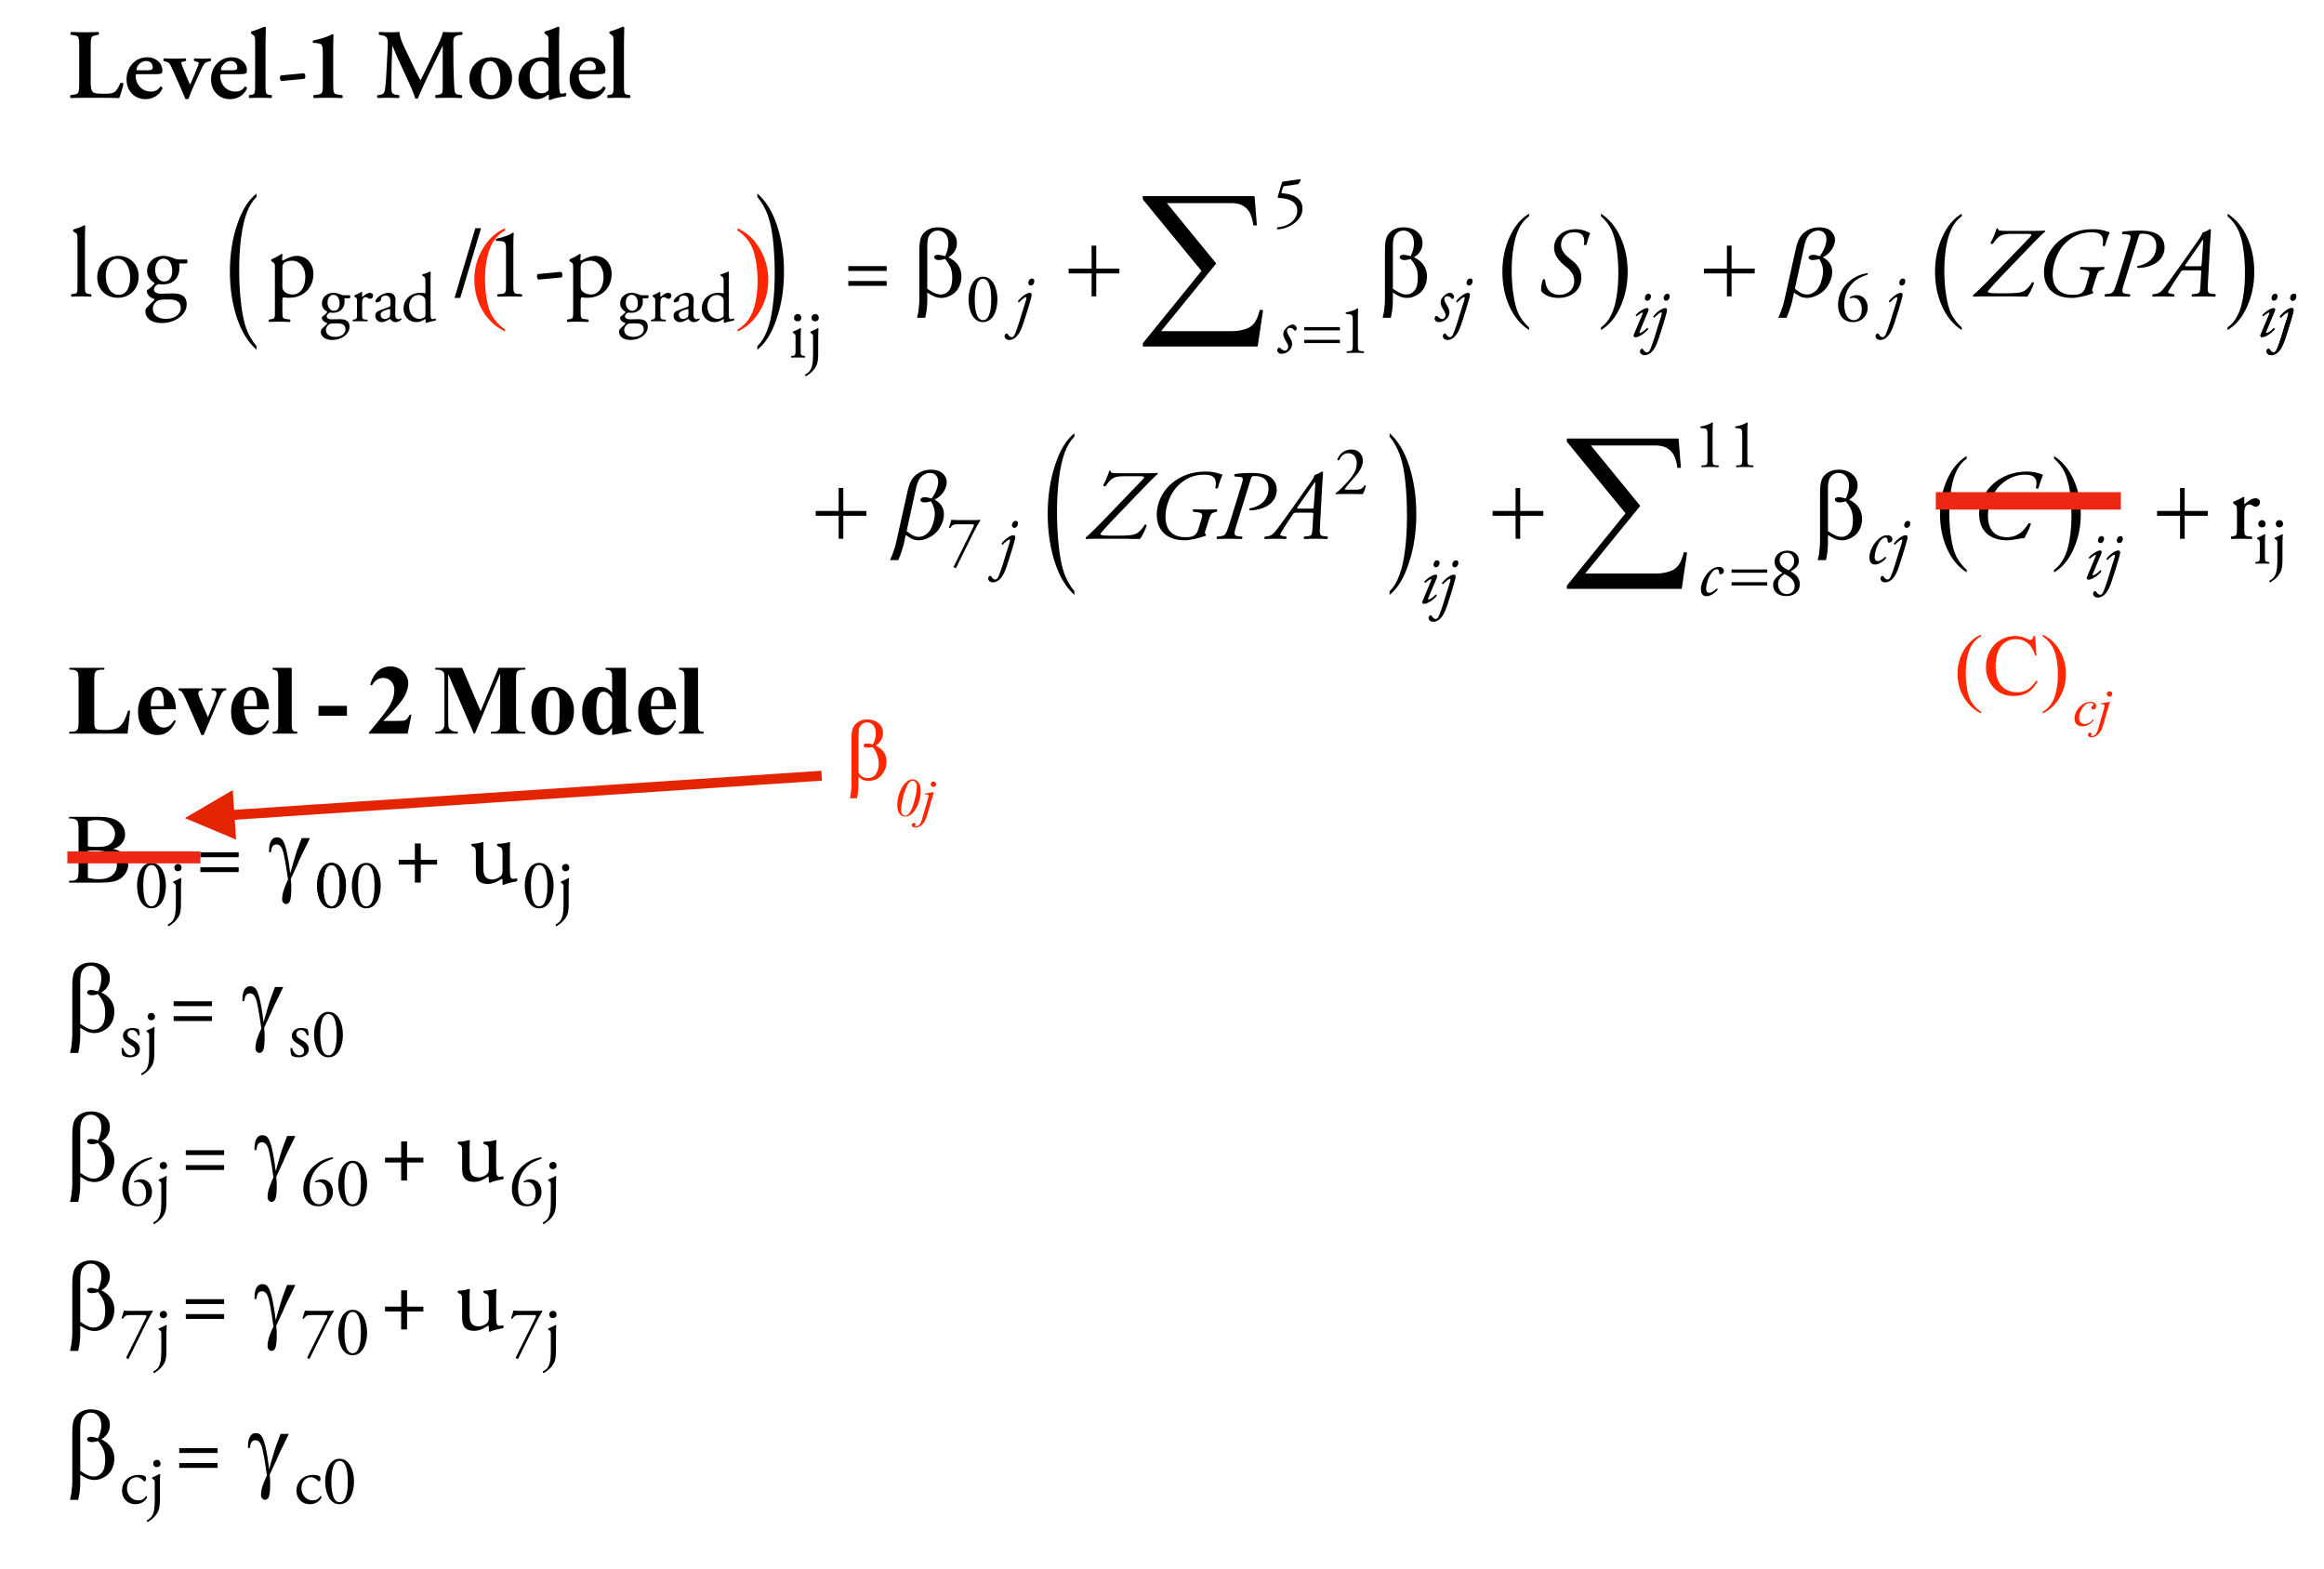 <?xml version="1.0" encoding="UTF-8"?>
<svg xmlns="http://www.w3.org/2000/svg" xmlns:xlink="http://www.w3.org/1999/xlink" width="234pt" height="158pt" viewBox="0 0 234 158" version="1.1">
<defs>
<g>
<symbol overflow="visible" id="glyph0-0">
<path style="stroke:none;" d="M 0 0 L 5 0 L 5 -7 L 0 -7 Z M 2.5 -3.953 L 0.797 -6.5 L 4.203 -6.5 Z M 2.797 -3.5 L 4.5 -6.047 L 4.5 -0.953 Z M 0.797 -0.5 L 2.5 -3.047 L 4.203 -0.5 Z M 0.5 -6.047 L 2.203 -3.5 L 0.5 -0.953 Z M 0.5 -6.047 "/>
</symbol>
<symbol overflow="visible" id="glyph0-1">
<path style="stroke:none;" d="M 2.344 -5.156 C 2.344 -6.203 2.438 -6.219 2.906 -6.297 L 3.125 -6.344 C 3.203 -6.391 3.203 -6.594 3.109 -6.625 C 2.672 -6.609 2.219 -6.594 1.781 -6.594 C 1.312 -6.594 0.875 -6.609 0.375 -6.625 C 0.281 -6.594 0.281 -6.391 0.344 -6.344 L 0.625 -6.297 C 1.094 -6.234 1.188 -6.203 1.188 -5.156 L 1.188 -1.438 C 1.188 -0.406 1.094 -0.391 0.625 -0.312 L 0.328 -0.266 C 0.234 -0.203 0.266 -0.016 0.344 0.031 C 0.766 0.016 1.266 0 1.781 0 L 2.812 0 C 3.938 0 4.797 0.016 5.219 0.031 C 5.344 -0.234 5.562 -1 5.641 -1.422 C 5.594 -1.5 5.438 -1.531 5.328 -1.484 C 4.875 -0.453 4.703 -0.406 3.594 -0.406 C 2.797 -0.406 2.641 -0.484 2.516 -0.625 C 2.375 -0.797 2.344 -1.156 2.344 -1.656 Z M 2.344 -5.156 "/>
</symbol>
<symbol overflow="visible" id="glyph0-2">
<path style="stroke:none;" d="M 3.188 -2.375 C 3.578 -2.375 3.812 -2.406 3.875 -2.5 C 3.906 -2.578 3.922 -2.641 3.922 -2.734 C 3.922 -3.594 3.156 -4.078 2.422 -4.078 C 1.078 -4.078 0.312 -2.984 0.312 -1.859 C 0.312 -0.719 1.078 0.141 2.234 0.141 C 2.844 0.141 3.594 -0.156 3.938 -0.953 C 3.922 -1.047 3.812 -1.156 3.703 -1.125 C 3.484 -0.75 3.156 -0.625 2.75 -0.625 C 1.859 -0.625 1.234 -1.344 1.234 -2.234 C 1.234 -2.359 1.266 -2.375 1.453 -2.375 Z M 1.453 -2.766 C 1.344 -2.766 1.312 -2.797 1.312 -2.844 C 1.312 -3.047 1.625 -3.703 2.297 -3.703 C 2.734 -3.703 2.953 -3.406 2.953 -3.047 C 2.953 -2.953 2.922 -2.875 2.859 -2.844 C 2.797 -2.797 2.656 -2.766 2.375 -2.766 Z M 1.453 -2.766 "/>
</symbol>
<symbol overflow="visible" id="glyph0-3">
<path style="stroke:none;" d="M 3.688 -2.828 C 4 -3.516 4.141 -3.578 4.438 -3.641 L 4.641 -3.688 C 4.719 -3.75 4.703 -3.938 4.625 -3.969 C 4.406 -3.953 4.156 -3.938 3.891 -3.938 C 3.594 -3.938 3.344 -3.953 3.047 -3.969 C 2.938 -3.938 2.938 -3.766 3.016 -3.688 L 3.25 -3.625 C 3.375 -3.609 3.453 -3.562 3.453 -3.5 C 3.453 -3.438 3.422 -3.297 3.312 -3.047 C 3.062 -2.422 2.812 -1.812 2.578 -1.312 C 2.438 -1.609 1.922 -2.844 1.781 -3.219 C 1.719 -3.375 1.703 -3.484 1.703 -3.547 C 1.703 -3.594 1.812 -3.625 1.953 -3.656 L 2.125 -3.688 C 2.219 -3.75 2.203 -3.938 2.109 -3.969 C 1.766 -3.953 1.453 -3.938 1.016 -3.938 C 0.656 -3.938 0.312 -3.953 -0.047 -3.969 C -0.125 -3.922 -0.125 -3.75 -0.062 -3.688 L 0.125 -3.641 C 0.438 -3.578 0.547 -3.453 0.734 -3.016 C 0.938 -2.594 1.484 -1.344 1.703 -0.844 C 1.812 -0.594 1.984 -0.203 2.078 0.078 C 2.125 0.125 2.188 0.141 2.266 0.141 C 2.328 0.141 2.391 0.125 2.438 0.078 C 2.547 -0.266 2.734 -0.734 2.906 -1.094 Z M 3.688 -2.828 "/>
</symbol>
<symbol overflow="visible" id="glyph0-4">
<path style="stroke:none;" d="M 0.781 -1.188 C 0.781 -0.453 0.734 -0.344 0.406 -0.297 L 0.188 -0.266 C 0.125 -0.188 0.125 -0.016 0.203 0.031 C 0.625 0.016 0.953 0 1.297 0 C 1.656 0 2 0.016 2.406 0.031 C 2.484 -0.016 2.5 -0.188 2.438 -0.266 L 2.203 -0.297 C 1.875 -0.344 1.828 -0.453 1.828 -1.188 L 1.828 -5.625 C 1.828 -6.047 1.844 -6.672 1.859 -7.062 C 1.844 -7.125 1.781 -7.156 1.719 -7.156 C 1.312 -6.984 0.797 -6.781 0.406 -6.672 C 0.344 -6.641 0.344 -6.484 0.406 -6.438 L 0.516 -6.375 C 0.766 -6.203 0.781 -6.156 0.781 -5.484 Z M 0.781 -1.188 "/>
</symbol>
<symbol overflow="visible" id="glyph0-5">
<path style="stroke:none;" d="M 3.172 -5.094 C 3.172 -5.5 3.188 -6.094 3.203 -6.312 C 3.188 -6.359 3.156 -6.391 3.094 -6.406 C 2.688 -6.172 1.984 -5.938 1.156 -5.766 C 1.094 -5.734 1.094 -5.578 1.156 -5.531 L 1.641 -5.484 C 2.094 -5.438 2.125 -5.188 2.125 -4.531 L 2.125 -1.359 C 2.125 -0.406 2.078 -0.391 1.484 -0.297 L 1.203 -0.266 C 1.141 -0.203 1.141 0 1.234 0.031 C 1.703 0.016 2.172 0 2.688 0 C 3.125 0 3.594 0.016 4.062 0.031 C 4.156 0 4.156 -0.203 4.078 -0.266 L 3.812 -0.297 C 3.203 -0.391 3.172 -0.406 3.172 -1.359 Z M 3.172 -5.094 "/>
</symbol>
<symbol overflow="visible" id="glyph0-6">
<path style="stroke:none;" d="M 8.469 -0.312 C 8.156 -0.359 8.047 -0.422 8.016 -1.094 C 7.938 -2.562 7.922 -4.047 7.922 -5.531 C 7.922 -6.062 8.016 -6.219 8.453 -6.297 L 8.797 -6.344 C 8.891 -6.406 8.875 -6.594 8.766 -6.625 C 8.484 -6.609 8.125 -6.594 7.703 -6.594 C 7.484 -6.594 7.156 -6.609 6.891 -6.625 C 6.719 -5.969 6.406 -5.375 6.078 -4.719 L 5.141 -2.797 C 4.906 -2.328 4.781 -2.047 4.625 -1.766 C 4.484 -1.984 4.234 -2.484 4.156 -2.656 L 3.047 -4.969 C 2.797 -5.516 2.547 -6.031 2.5 -6.625 C 2.125 -6.594 1.781 -6.594 1.438 -6.594 C 1.062 -6.594 0.797 -6.609 0.484 -6.625 C 0.406 -6.594 0.391 -6.406 0.453 -6.344 L 0.797 -6.281 C 1.188 -6.203 1.328 -6.016 1.328 -5.547 C 1.328 -4.938 1.266 -4.094 1.234 -3.422 C 1.188 -2.375 1.156 -1.734 1.078 -1.094 C 1.016 -0.484 0.938 -0.344 0.453 -0.281 L 0.297 -0.266 C 0.234 -0.203 0.234 -0.016 0.312 0.031 C 0.703 0.016 1.062 0 1.391 0 C 1.766 0 2.062 0.016 2.438 0.031 C 2.516 -0.016 2.516 -0.203 2.453 -0.266 L 2.125 -0.312 C 1.688 -0.406 1.688 -0.547 1.688 -1.203 C 1.688 -2.031 1.703 -2.922 1.719 -3.531 C 1.734 -3.953 1.766 -4.734 1.781 -5.219 L 1.797 -5.219 C 1.922 -4.922 2.188 -4.297 2.375 -3.875 L 3.266 -1.953 C 3.5 -1.453 3.938 -0.469 4.094 0.062 C 4.172 0.109 4.312 0.109 4.359 0.062 C 4.547 -0.406 5.047 -1.516 5.375 -2.203 L 6.234 -3.969 C 6.438 -4.375 6.562 -4.672 6.844 -5.219 L 6.859 -5.219 L 6.859 -1.125 C 6.859 -0.453 6.828 -0.375 6.438 -0.312 L 6.156 -0.266 C 6.062 -0.203 6.094 -0.016 6.188 0.031 C 6.625 0.016 7.047 0 7.516 0 C 7.922 0 8.312 0.016 8.734 0.031 C 8.844 -0.016 8.859 -0.219 8.766 -0.266 Z M 8.469 -0.312 "/>
</symbol>
<symbol overflow="visible" id="glyph0-7">
<path style="stroke:none;" d="M 2.5 -4.078 C 1.328 -4.078 0.312 -3.234 0.312 -1.906 C 0.312 -0.594 1.266 0.141 2.422 0.141 C 3.609 0.141 4.609 -0.594 4.609 -2.016 C 4.609 -3.312 3.625 -4.078 2.5 -4.078 Z M 1.484 -2.047 C 1.484 -3.156 1.891 -3.688 2.406 -3.688 C 3.141 -3.688 3.438 -2.688 3.438 -1.844 C 3.438 -1.078 3.234 -0.266 2.547 -0.266 C 1.812 -0.266 1.484 -1.141 1.484 -2.047 Z M 1.484 -2.047 "/>
</symbol>
<symbol overflow="visible" id="glyph0-8">
<path style="stroke:none;" d="M 4.406 -5.625 C 4.406 -6.047 4.406 -6.672 4.438 -7.062 C 4.406 -7.125 4.344 -7.156 4.297 -7.156 C 3.891 -6.984 3.375 -6.781 2.984 -6.672 C 2.906 -6.641 2.922 -6.484 2.984 -6.438 L 3.125 -6.344 C 3.328 -6.203 3.344 -6.156 3.344 -5.484 L 3.344 -4.172 C 3.344 -4.062 3.328 -4.016 3.297 -4.016 C 3.156 -4.047 2.969 -4.078 2.703 -4.078 C 1.453 -4.078 0.312 -3.219 0.312 -1.781 C 0.312 -0.781 1.016 0.141 2.156 0.141 C 2.641 0.141 3.016 -0.094 3.312 -0.312 L 3.359 -0.297 C 3.375 -0.25 3.391 -0.172 3.375 -0.016 L 3.344 0.125 C 3.375 0.188 3.422 0.234 3.469 0.234 C 3.828 0.078 4.547 -0.094 5.047 -0.141 C 5.156 -0.203 5.141 -0.438 5.062 -0.5 C 4.906 -0.438 4.75 -0.406 4.641 -0.406 C 4.469 -0.406 4.406 -0.719 4.406 -1.625 Z M 3.344 -0.953 C 3.344 -0.812 3.328 -0.734 3.281 -0.688 C 3.203 -0.594 2.938 -0.453 2.688 -0.453 C 1.984 -0.453 1.438 -1.141 1.438 -2.172 C 1.438 -3.016 1.875 -3.688 2.547 -3.688 C 2.859 -3.688 3.078 -3.531 3.219 -3.344 C 3.312 -3.203 3.344 -3.062 3.344 -2.859 Z M 3.344 -0.953 "/>
</symbol>
<symbol overflow="visible" id="glyph1-0">
<path style="stroke:none;" d="M 0 0 L 5 0 L 5 -7 L 0 -7 Z M 2.5 -3.953 L 0.797 -6.5 L 4.203 -6.5 Z M 2.797 -3.5 L 4.5 -6.047 L 4.5 -0.953 Z M 0.797 -0.5 L 2.5 -3.047 L 4.203 -0.5 Z M 0.5 -6.047 L 2.203 -3.5 L 0.5 -0.953 Z M 0.5 -6.047 "/>
</symbol>
<symbol overflow="visible" id="glyph1-1">
<path style="stroke:none;" d="M 0.406 -2.25 C 0.344 -2.188 0.312 -2.094 0.312 -2 C 0.312 -1.906 0.359 -1.766 0.469 -1.688 L 2.797 -1.906 C 2.844 -1.953 2.875 -2.047 2.875 -2.156 C 2.875 -2.281 2.844 -2.406 2.734 -2.469 Z M 0.406 -2.25 "/>
</symbol>
<symbol overflow="visible" id="glyph1-2">
<path style="stroke:none;" d=""/>
</symbol>
<symbol overflow="visible" id="glyph1-3">
<path style="stroke:none;" d="M 1.625 -5.844 C 1.625 -6.297 1.641 -6.797 1.656 -7.094 C 1.625 -7.125 1.594 -7.156 1.547 -7.156 C 1.188 -6.953 0.719 -6.812 0.469 -6.734 C 0.422 -6.703 0.422 -6.562 0.469 -6.531 L 0.562 -6.469 C 0.875 -6.297 0.875 -6.234 0.875 -5.641 L 0.875 -1.125 C 0.875 -0.406 0.875 -0.297 0.5 -0.25 L 0.266 -0.219 C 0.203 -0.172 0.219 0 0.297 0.031 C 0.594 0.016 0.891 0 1.25 0 C 1.594 0 1.891 0.016 2.219 0.031 C 2.297 0 2.312 -0.172 2.234 -0.219 L 2 -0.25 C 1.641 -0.297 1.625 -0.406 1.625 -1.125 Z M 1.625 -5.844 "/>
</symbol>
<symbol overflow="visible" id="glyph1-4">
<path style="stroke:none;" d="M 2.484 -4.078 C 1.297 -4.078 0.344 -3.188 0.344 -1.922 C 0.344 -0.672 1.25 0.141 2.406 0.141 C 3.656 0.141 4.516 -0.766 4.516 -2.016 C 4.516 -3.234 3.594 -4.078 2.484 -4.078 Z M 3.656 -1.844 C 3.656 -1.078 3.375 -0.156 2.5 -0.156 C 1.625 -0.156 1.203 -1.141 1.203 -2.047 C 1.203 -3.156 1.703 -3.781 2.359 -3.781 C 3.312 -3.781 3.656 -2.703 3.656 -1.844 Z M 3.656 -1.844 "/>
</symbol>
<symbol overflow="visible" id="glyph1-5">
<path style="stroke:none;" d="M 3.656 -3.719 C 3.438 -3.719 3.359 -3.734 3.047 -3.875 C 2.812 -3.984 2.453 -4.078 2.078 -4.078 C 1.188 -4.078 0.453 -3.438 0.453 -2.562 C 0.453 -1.938 0.859 -1.547 1.203 -1.359 C 1.203 -1.312 1.156 -1.234 1.094 -1.172 C 0.938 -0.984 0.734 -0.812 0.562 -0.703 C 0.453 -0.625 0.422 -0.594 0.422 -0.547 C 0.422 -0.188 0.766 0.156 1.156 0.25 C 1.234 0.312 1.156 0.406 1.062 0.484 C 0.844 0.719 0.562 0.984 0.391 1.156 C 0.312 1.234 0.281 1.375 0.281 1.531 C 0.281 2.031 0.703 2.688 1.938 2.688 C 3.234 2.688 4.438 1.891 4.438 0.797 C 4.438 -0.203 3.594 -0.297 3.031 -0.297 C 2.594 -0.297 2.188 -0.266 1.844 -0.266 C 1.375 -0.266 1.141 -0.453 1.141 -0.688 C 1.141 -0.984 1.453 -1.172 1.578 -1.234 C 1.703 -1.234 1.844 -1.203 2.016 -1.203 C 3.297 -1.203 3.703 -2.109 3.703 -2.797 C 3.703 -2.969 3.703 -3.141 3.688 -3.312 L 4.406 -3.312 C 4.547 -3.328 4.562 -3.672 4.453 -3.719 Z M 2.703 0.312 C 3.438 0.312 3.844 0.578 3.844 1.188 C 3.844 1.766 3.266 2.266 2.375 2.266 C 1.453 2.266 1.031 1.812 1.031 1.266 C 1.031 0.891 1.266 0.578 1.516 0.438 C 1.656 0.344 2.047 0.312 2.375 0.312 Z M 2.172 -1.5 C 1.688 -1.5 1.266 -1.953 1.266 -2.672 C 1.266 -3.344 1.625 -3.797 2.094 -3.797 C 2.703 -3.797 2.984 -3.219 2.984 -2.547 C 2.984 -1.938 2.703 -1.5 2.172 -1.5 Z M 2.172 -1.5 "/>
</symbol>
<symbol overflow="visible" id="glyph1-6">
<path style="stroke:none;" d="M 0.844 1.438 C 0.844 2.156 0.844 2.25 0.469 2.297 L 0.266 2.328 C 0.188 2.375 0.203 2.547 0.281 2.578 C 0.562 2.562 0.859 2.547 1.219 2.547 C 1.562 2.547 1.859 2.562 2.344 2.578 C 2.406 2.547 2.438 2.375 2.359 2.328 L 1.969 2.281 C 1.609 2.234 1.594 2.141 1.594 1.438 L 1.594 0.375 C 1.594 0.172 1.641 0.125 1.734 0.094 C 1.812 0.125 2.094 0.141 2.281 0.141 C 3.703 0.141 4.719 -0.859 4.719 -2.25 C 4.719 -3.266 4.062 -4.078 3.062 -4.078 C 2.422 -4.078 1.797 -3.672 1.656 -3.609 C 1.594 -3.609 1.562 -3.672 1.562 -3.734 C 1.562 -3.875 1.594 -4.016 1.609 -4.203 C 1.594 -4.25 1.547 -4.266 1.484 -4.266 C 1.234 -4.078 0.766 -3.844 0.5 -3.734 C 0.453 -3.703 0.453 -3.594 0.484 -3.547 L 0.578 -3.484 C 0.844 -3.312 0.844 -3.266 0.844 -2.875 Z M 1.594 -2.734 C 1.594 -3.062 1.625 -3.203 1.703 -3.312 C 1.812 -3.438 2.125 -3.594 2.562 -3.594 C 3.453 -3.594 3.906 -2.797 3.906 -1.984 C 3.906 -0.953 3.438 -0.188 2.609 -0.188 C 2.406 -0.188 2.094 -0.266 1.891 -0.406 C 1.688 -0.562 1.594 -0.688 1.594 -1.016 Z M 1.594 -2.734 "/>
</symbol>
<symbol overflow="visible" id="glyph1-7">
<path style="stroke:none;" d="M 2.969 -6.859 L 2.391 -6.859 L 0.297 0.156 L 0.875 0.156 Z M 2.969 -6.859 "/>
</symbol>
<symbol overflow="visible" id="glyph1-8">
<path style="stroke:none;" d="M 2.203 -1.219 C 2.203 -0.453 2.188 -0.281 1.766 -0.25 L 1.359 -0.219 C 1.297 -0.156 1.312 0 1.375 0.031 C 1.766 0.016 2.219 0 2.578 0 C 2.938 0 3.375 0.016 3.766 0.031 C 3.844 0 3.844 -0.156 3.797 -0.219 L 3.375 -0.25 C 2.953 -0.281 2.938 -0.453 2.938 -1.219 L 2.938 -5.094 C 2.938 -5.672 2.953 -6.172 2.984 -6.344 C 2.953 -6.375 2.922 -6.406 2.875 -6.406 C 2.625 -6.234 2.062 -5.969 1.234 -5.812 C 1.156 -5.781 1.156 -5.641 1.234 -5.594 L 1.719 -5.562 C 2.172 -5.516 2.203 -5.297 2.203 -4.625 Z M 2.203 -1.219 "/>
</symbol>
<symbol overflow="visible" id="glyph1-9">
<path style="stroke:none;" d="M 4.438 -3.047 L 0.578 -3.047 L 0.578 -2.562 L 4.438 -2.562 Z M 4.438 -1.547 L 0.578 -1.547 L 0.578 -1.062 L 4.438 -1.062 Z M 4.438 -1.547 "/>
</symbol>
<symbol overflow="visible" id="glyph1-10">
<path style="stroke:none;" d="M 0.984 -1.125 C 0.984 -0.406 0.969 -0.312 0.594 -0.25 L 0.406 -0.219 C 0.344 -0.172 0.359 0 0.438 0.031 C 0.688 0.016 0.984 0 1.344 0 C 1.703 0 1.984 0.016 2.453 0.031 C 2.531 0 2.547 -0.172 2.484 -0.219 L 2.125 -0.25 C 1.734 -0.281 1.719 -0.406 1.719 -1.125 L 1.719 -2.484 C 1.719 -2.812 1.75 -3.109 1.844 -3.25 C 1.938 -3.359 2.047 -3.453 2.203 -3.453 C 2.344 -3.453 2.5 -3.391 2.656 -3.297 C 2.719 -3.25 2.766 -3.219 2.875 -3.219 C 3.031 -3.219 3.297 -3.344 3.297 -3.688 C 3.297 -3.922 3.094 -4.078 2.844 -4.078 C 2.484 -4.078 2.094 -3.766 1.75 -3.484 C 1.734 -3.484 1.719 -3.516 1.719 -3.562 L 1.719 -4.156 C 1.719 -4.188 1.688 -4.203 1.641 -4.219 C 1.391 -4.062 0.859 -3.812 0.625 -3.734 C 0.578 -3.703 0.578 -3.594 0.625 -3.547 L 0.703 -3.484 C 0.984 -3.312 0.984 -3.266 0.984 -2.875 Z M 0.984 -1.125 "/>
</symbol>
<symbol overflow="visible" id="glyph1-11">
<path style="stroke:none;" d="M 2.797 0 L 2.797 -1.812 L 4.438 -1.812 L 4.438 -2.297 L 2.797 -2.297 L 2.797 -3.938 L 2.203 -3.938 L 2.203 -2.297 L 0.578 -2.297 L 0.578 -1.812 L 2.203 -1.812 L 2.203 0 Z M 2.797 0 "/>
</symbol>
<symbol overflow="visible" id="glyph1-12">
<path style="stroke:none;" d="M 1.594 -3.141 C 1.594 -3.625 1.594 -3.844 1.625 -4.016 C 1.609 -4.047 1.578 -4.062 1.516 -4.078 C 1.297 -4 0.906 -3.906 0.453 -3.906 C 0.375 -3.875 0.375 -3.734 0.438 -3.688 L 0.547 -3.625 C 0.844 -3.5 0.844 -3.406 0.844 -2.781 L 0.844 -1.109 C 0.844 -0.297 1.188 0.141 2.062 0.141 C 2.656 0.141 3.141 -0.188 3.438 -0.375 C 3.5 -0.375 3.531 -0.328 3.531 -0.234 L 3.531 0.172 C 3.547 0.203 3.594 0.234 3.656 0.234 C 3.984 0.047 4.562 -0.047 4.953 -0.125 C 5.047 -0.172 5.031 -0.375 4.969 -0.422 C 4.828 -0.391 4.703 -0.375 4.578 -0.375 C 4.297 -0.375 4.266 -0.672 4.266 -1.453 L 4.266 -3.141 C 4.266 -3.516 4.281 -3.812 4.297 -4.016 C 4.297 -4.047 4.266 -4.062 4.203 -4.078 C 3.984 -3.984 3.438 -3.906 3.047 -3.906 C 2.953 -3.859 2.953 -3.719 3.031 -3.688 L 3.156 -3.625 C 3.453 -3.516 3.531 -3.484 3.531 -2.844 L 3.531 -1.203 C 3.531 -0.891 3.453 -0.734 3.328 -0.625 C 3.109 -0.438 2.797 -0.312 2.516 -0.312 C 1.766 -0.312 1.594 -0.781 1.594 -1.469 Z M 1.594 -3.141 "/>
</symbol>
<symbol overflow="visible" id="glyph2-0">
<path style="stroke:none;" d="M 0 0 L 3.5 0 L 3.5 -4.906 L 0 -4.906 Z M 1.75 -2.766 L 0.562 -4.547 L 2.938 -4.547 Z M 1.953 -2.453 L 3.156 -4.234 L 3.156 -0.672 Z M 0.562 -0.344 L 1.75 -2.141 L 2.938 -0.344 Z M 0.344 -4.234 L 1.547 -2.453 L 0.344 -0.672 Z M 0.344 -4.234 "/>
</symbol>
<symbol overflow="visible" id="glyph2-1">
<path style="stroke:none;" d="M 2.562 -2.609 C 2.406 -2.609 2.359 -2.625 2.125 -2.719 C 1.969 -2.781 1.719 -2.859 1.453 -2.859 C 0.828 -2.859 0.312 -2.406 0.312 -1.797 C 0.312 -1.344 0.609 -1.078 0.844 -0.953 C 0.844 -0.922 0.812 -0.859 0.766 -0.812 C 0.656 -0.688 0.516 -0.578 0.406 -0.5 C 0.328 -0.438 0.297 -0.406 0.297 -0.375 C 0.297 -0.141 0.531 0.109 0.812 0.172 C 0.875 0.219 0.812 0.281 0.75 0.344 C 0.594 0.5 0.391 0.688 0.266 0.812 C 0.219 0.875 0.203 0.953 0.203 1.078 C 0.203 1.422 0.5 1.891 1.359 1.891 C 2.266 1.891 3.094 1.328 3.094 0.562 C 3.094 -0.141 2.516 -0.203 2.125 -0.203 C 1.812 -0.203 1.531 -0.188 1.281 -0.188 C 0.953 -0.188 0.797 -0.328 0.797 -0.484 C 0.797 -0.688 1.016 -0.812 1.109 -0.875 C 1.188 -0.859 1.281 -0.844 1.406 -0.844 C 2.297 -0.844 2.594 -1.484 2.594 -1.953 C 2.594 -2.078 2.594 -2.203 2.578 -2.312 L 3.078 -2.312 C 3.188 -2.328 3.203 -2.562 3.125 -2.609 Z M 1.891 0.219 C 2.406 0.219 2.688 0.406 2.688 0.828 C 2.688 1.234 2.281 1.578 1.656 1.578 C 1.016 1.578 0.719 1.266 0.719 0.891 C 0.719 0.625 0.891 0.406 1.062 0.297 C 1.156 0.234 1.438 0.219 1.656 0.219 Z M 1.516 -1.047 C 1.188 -1.047 0.875 -1.375 0.875 -1.875 C 0.875 -2.344 1.141 -2.656 1.469 -2.656 C 1.891 -2.656 2.094 -2.25 2.094 -1.781 C 2.094 -1.344 1.891 -1.047 1.516 -1.047 Z M 1.516 -1.047 "/>
</symbol>
<symbol overflow="visible" id="glyph2-2">
<path style="stroke:none;" d="M 0.688 -0.781 C 0.688 -0.281 0.672 -0.219 0.422 -0.172 L 0.281 -0.156 C 0.234 -0.125 0.25 0 0.297 0.016 C 0.484 0 0.688 0 0.938 0 C 1.188 0 1.391 0 1.719 0.016 C 1.766 0 1.781 -0.125 1.734 -0.156 L 1.484 -0.172 C 1.219 -0.203 1.203 -0.281 1.203 -0.781 L 1.203 -1.734 C 1.203 -1.969 1.219 -2.172 1.297 -2.281 C 1.344 -2.359 1.438 -2.422 1.547 -2.422 C 1.641 -2.422 1.75 -2.375 1.859 -2.297 C 1.906 -2.281 1.938 -2.25 2.016 -2.25 C 2.125 -2.25 2.312 -2.344 2.312 -2.578 C 2.312 -2.75 2.172 -2.859 2 -2.859 C 1.734 -2.859 1.469 -2.641 1.219 -2.438 C 1.219 -2.438 1.203 -2.469 1.203 -2.5 L 1.203 -2.906 C 1.203 -2.938 1.188 -2.953 1.141 -2.953 C 0.969 -2.844 0.609 -2.672 0.438 -2.609 C 0.406 -2.594 0.406 -2.516 0.438 -2.484 L 0.5 -2.438 C 0.688 -2.312 0.688 -2.281 0.688 -2.016 Z M 0.688 -0.781 "/>
</symbol>
<symbol overflow="visible" id="glyph2-3">
<path style="stroke:none;" d="M 0.828 -1.141 C 0.375 -0.984 0.25 -0.828 0.25 -0.547 C 0.25 -0.359 0.328 -0.188 0.469 -0.062 C 0.578 0.047 0.75 0.094 0.953 0.094 C 1.141 0.094 1.297 0 1.453 -0.078 C 1.594 -0.156 1.688 -0.219 1.734 -0.219 C 1.766 -0.219 1.812 -0.156 1.844 -0.125 C 1.953 0.031 2.125 0.094 2.297 0.094 C 2.641 0.094 2.891 -0.172 2.891 -0.203 C 2.891 -0.266 2.859 -0.297 2.828 -0.297 C 2.812 -0.297 2.781 -0.266 2.75 -0.25 C 2.703 -0.234 2.641 -0.203 2.562 -0.203 C 2.297 -0.203 2.234 -0.5 2.25 -0.812 L 2.281 -2.031 C 2.312 -2.562 2.062 -2.859 1.562 -2.859 C 1.047 -2.859 0.266 -2.359 0.266 -2 C 0.266 -1.938 0.297 -1.891 0.359 -1.891 C 0.469 -1.891 0.656 -1.953 0.75 -2.031 C 0.812 -2.078 0.812 -2.156 0.828 -2.266 C 0.844 -2.484 1.078 -2.578 1.281 -2.578 C 1.703 -2.578 1.797 -2.234 1.781 -1.969 L 1.781 -1.656 C 1.781 -1.547 1.766 -1.484 1.656 -1.453 Z M 0.781 -0.641 C 0.781 -0.906 0.984 -1.016 1.406 -1.156 C 1.531 -1.203 1.641 -1.219 1.688 -1.219 C 1.734 -1.219 1.75 -1.219 1.75 -1.141 L 1.75 -0.719 C 1.734 -0.578 1.734 -0.469 1.656 -0.391 C 1.578 -0.328 1.359 -0.219 1.219 -0.219 C 0.875 -0.219 0.781 -0.516 0.781 -0.641 Z M 0.781 -0.641 "/>
</symbol>
<symbol overflow="visible" id="glyph2-4">
<path style="stroke:none;" d="M 2.969 -4.094 C 2.969 -4.406 2.984 -4.75 2.984 -4.969 C 2.969 -4.984 2.953 -5 2.922 -5 C 2.672 -4.875 2.344 -4.766 2.156 -4.719 C 2.125 -4.688 2.125 -4.594 2.156 -4.578 L 2.234 -4.531 C 2.438 -4.406 2.453 -4.359 2.453 -3.953 L 2.453 -2.891 C 2.453 -2.828 2.438 -2.797 2.406 -2.797 C 2.328 -2.828 2.172 -2.859 1.938 -2.859 C 0.984 -2.859 0.25 -2.219 0.25 -1.25 C 0.25 -0.516 0.766 0.094 1.547 0.094 C 1.875 0.094 2.109 -0.016 2.422 -0.219 L 2.453 -0.219 C 2.469 -0.203 2.469 -0.109 2.469 0 L 2.469 0.109 C 2.469 0.141 2.5 0.172 2.547 0.172 C 2.734 0.094 3.172 -0.016 3.469 -0.062 C 3.531 -0.094 3.516 -0.266 3.469 -0.281 C 3.359 -0.25 3.25 -0.203 3.172 -0.203 C 2.969 -0.203 2.969 -0.469 2.969 -1.016 Z M 2.453 -0.688 C 2.453 -0.578 2.438 -0.469 2.406 -0.438 C 2.281 -0.328 2.047 -0.234 1.859 -0.234 C 1.172 -0.234 0.812 -0.844 0.812 -1.484 C 0.812 -2.094 1.141 -2.641 1.781 -2.641 C 2.062 -2.641 2.266 -2.484 2.375 -2.344 C 2.422 -2.281 2.453 -2.219 2.453 -2.078 Z M 2.453 -0.688 "/>
</symbol>
<symbol overflow="visible" id="glyph2-5">
<path style="stroke:none;" d="M 0.688 -0.781 C 0.688 -0.281 0.672 -0.203 0.422 -0.172 L 0.266 -0.156 C 0.219 -0.125 0.234 0 0.281 0.016 C 0.484 0 0.688 0 0.938 0 C 1.188 0 1.391 0 1.609 0.016 C 1.656 0 1.672 -0.125 1.609 -0.156 L 1.469 -0.172 C 1.219 -0.203 1.203 -0.281 1.203 -0.781 L 1.203 -2.047 C 1.203 -2.328 1.219 -2.672 1.234 -2.906 C 1.219 -2.938 1.203 -2.953 1.156 -2.953 C 1 -2.844 0.609 -2.672 0.438 -2.609 C 0.406 -2.594 0.406 -2.516 0.438 -2.484 L 0.5 -2.438 C 0.688 -2.312 0.688 -2.281 0.688 -2.016 Z M 0.922 -4.375 C 0.703 -4.375 0.531 -4.219 0.531 -3.984 C 0.531 -3.797 0.672 -3.641 0.891 -3.641 C 1.094 -3.641 1.266 -3.75 1.266 -4 C 1.266 -4.203 1.125 -4.375 0.922 -4.375 Z M 0.922 -4.375 "/>
</symbol>
<symbol overflow="visible" id="glyph2-6">
<path style="stroke:none;" d="M 0.703 -0.25 C 0.703 0.609 0.578 1.109 0.328 1.406 C 0.219 1.516 0.094 1.625 -0.094 1.719 C -0.125 1.797 -0.078 1.875 0 1.891 C 0.484 1.578 0.859 1.25 1.078 0.734 C 1.172 0.5 1.219 0.156 1.219 -0.344 L 1.219 -2.047 C 1.219 -2.328 1.234 -2.672 1.25 -2.906 C 1.234 -2.938 1.219 -2.953 1.172 -2.953 C 1.016 -2.844 0.609 -2.672 0.453 -2.609 C 0.422 -2.594 0.422 -2.516 0.453 -2.484 L 0.516 -2.438 C 0.703 -2.312 0.703 -2.281 0.703 -2.016 Z M 0.938 -4.375 C 0.719 -4.375 0.547 -4.234 0.547 -4 C 0.547 -3.797 0.688 -3.641 0.906 -3.641 C 1.109 -3.641 1.281 -3.766 1.281 -4 C 1.281 -4.203 1.141 -4.375 0.938 -4.375 Z M 0.938 -4.375 "/>
</symbol>
<symbol overflow="visible" id="glyph2-7">
<path style="stroke:none;" d="M 1.75 -4.484 C 0.734 -4.484 0.297 -3.25 0.297 -2.188 C 0.297 -1.094 0.734 0.094 1.75 0.094 C 2.766 0.094 3.203 -1.094 3.203 -2.188 C 3.203 -3.25 2.766 -4.484 1.75 -4.484 Z M 1.75 -4.266 C 2.516 -4.266 2.578 -2.844 2.578 -2.188 C 2.578 -1.531 2.516 -0.109 1.75 -0.109 C 0.984 -0.109 0.922 -1.531 0.922 -2.188 C 0.922 -2.844 0.984 -4.266 1.75 -4.266 Z M 1.75 -4.266 "/>
</symbol>
<symbol overflow="visible" id="glyph2-8">
<path style="stroke:none;" d="M 0.281 -1.656 C 0.281 -0.703 0.766 0.094 1.781 0.094 C 2.656 0.094 3.266 -0.547 3.266 -1.359 C 3.266 -2.078 2.828 -2.625 2.156 -2.625 C 1.875 -2.625 1.672 -2.531 1.469 -2.406 C 1.438 -2.359 1.438 -2.312 1.484 -2.297 C 1.547 -2.312 1.672 -2.359 1.812 -2.359 C 2.406 -2.359 2.672 -1.781 2.672 -1.188 C 2.672 -0.594 2.406 -0.109 1.875 -0.109 C 1.188 -0.109 0.906 -0.859 0.906 -1.672 C 0.906 -2.391 1.109 -3.156 1.703 -3.797 C 2.203 -4.328 2.812 -4.531 3.25 -4.688 C 3.297 -4.719 3.281 -4.812 3.234 -4.844 C 2.797 -4.781 1.953 -4.562 1.219 -3.844 C 0.469 -3.109 0.281 -2.25 0.281 -1.656 Z M 0.281 -1.656 "/>
</symbol>
<symbol overflow="visible" id="glyph2-9">
<path style="stroke:none;" d="M 1.547 -0.859 C 1.547 -0.312 1.531 -0.203 1.234 -0.172 L 0.953 -0.156 C 0.906 -0.109 0.922 0 0.969 0.016 C 1.234 0 1.547 0 1.812 0 C 2.047 0 2.359 0 2.641 0.016 C 2.688 0 2.688 -0.109 2.656 -0.156 L 2.359 -0.172 C 2.078 -0.203 2.062 -0.312 2.062 -0.859 L 2.062 -3.562 C 2.062 -3.969 2.078 -4.312 2.094 -4.438 C 2.078 -4.469 2.047 -4.484 2.016 -4.484 C 1.828 -4.359 1.453 -4.172 0.859 -4.078 C 0.812 -4.047 0.812 -3.953 0.875 -3.922 L 1.203 -3.891 C 1.516 -3.859 1.547 -3.703 1.547 -3.234 Z M 1.547 -0.859 "/>
</symbol>
<symbol overflow="visible" id="glyph2-10">
<path style="stroke:none;" d="M 0.547 -2.906 C 0.5 -2.75 0.5 -2.688 0.609 -2.688 C 1.438 -2.672 2.484 -2.422 2.484 -1.422 C 2.484 -0.469 1.562 0.203 0.484 0.266 C 0.422 0.312 0.422 0.453 0.5 0.469 C 1.609 0.438 3.016 -0.406 3.016 -1.609 C 3.016 -2.672 2.031 -3.062 1.156 -3.141 L 1.016 -3.156 C 0.906 -3.156 0.875 -3.203 0.906 -3.281 L 1.031 -3.703 C 1.078 -3.844 1.109 -3.875 1.281 -3.891 L 2.594 -4.078 C 2.688 -4.188 2.797 -4.359 2.844 -4.516 C 2.844 -4.547 2.828 -4.578 2.781 -4.578 L 1.094 -4.344 C 0.984 -4.328 0.953 -4.266 0.922 -4.156 Z M 0.547 -2.906 "/>
</symbol>
<symbol overflow="visible" id="glyph2-11">
<path style="stroke:none;" d="M 2.5 -3.953 C 2.719 -3.953 2.766 -3.906 2.656 -3.688 L 0.672 0.312 C 0.688 0.406 0.797 0.469 0.906 0.453 L 2.688 -3.141 C 2.953 -3.672 3.156 -4.031 3.359 -4.344 C 3.359 -4.375 3.328 -4.391 3.297 -4.406 C 3.219 -4.375 2.75 -4.375 2.359 -4.375 L 1.188 -4.375 C 0.797 -4.375 0.547 -4.391 0.438 -4.406 C 0.375 -4.141 0.266 -3.844 0.203 -3.641 C 0.234 -3.578 0.297 -3.562 0.344 -3.594 C 0.547 -3.922 0.703 -3.953 1.094 -3.953 Z M 2.5 -3.953 "/>
</symbol>
<symbol overflow="visible" id="glyph2-12">
<path style="stroke:none;" d="M 1.344 -0.438 C 1.156 -0.438 1.125 -0.453 1.125 -0.5 C 1.125 -0.531 1.188 -0.656 1.766 -1.312 L 2.188 -1.797 C 2.734 -2.422 2.938 -2.906 2.938 -3.344 C 2.938 -4.016 2.484 -4.484 1.781 -4.484 C 1.156 -4.484 0.609 -4.109 0.375 -3.5 C 0.375 -3.406 0.484 -3.359 0.547 -3.406 C 0.734 -3.812 1.031 -4.109 1.453 -4.109 C 2.016 -4.109 2.328 -3.719 2.328 -3.078 C 2.328 -2.328 1.797 -1.656 1.328 -1.156 C 0.812 -0.594 0.578 -0.359 0.266 -0.141 C 0.219 -0.125 0.188 -0.094 0.188 -0.062 C 0.188 -0.016 0.219 0.016 0.234 0.016 C 0.391 0 0.609 0 1.016 0 L 2.016 0 C 2.344 0 2.641 0 2.922 0.016 C 3.031 -0.125 3.156 -0.484 3.25 -0.828 C 3.219 -0.875 3.141 -0.891 3.094 -0.875 C 3.047 -0.797 3 -0.703 2.875 -0.594 C 2.75 -0.469 2.531 -0.438 2.219 -0.438 Z M 1.344 -0.438 "/>
</symbol>
<symbol overflow="visible" id="glyph2-13">
<path style="stroke:none;" d="M 1.844 -4.484 C 1.125 -4.484 0.547 -4.062 0.547 -3.344 C 0.562 -2.812 0.938 -2.469 1.344 -2.25 C 0.891 -1.953 0.406 -1.594 0.406 -1.078 C 0.406 -0.219 1.078 0.094 1.703 0.094 C 2.516 0.094 3.094 -0.344 3.094 -1.094 C 3.094 -1.75 2.656 -2.125 2.172 -2.391 C 2.531 -2.625 3 -2.891 3 -3.453 C 3 -4.125 2.469 -4.484 1.844 -4.484 Z M 1.766 -0.109 C 1.25 -0.109 0.906 -0.547 0.906 -1.141 C 0.906 -1.438 1.078 -1.812 1.547 -2.125 C 2.062 -1.891 2.578 -1.516 2.578 -0.953 C 2.578 -0.453 2.266 -0.109 1.766 -0.109 Z M 1.797 -4.266 C 2.234 -4.266 2.531 -3.875 2.531 -3.438 C 2.531 -3.047 2.297 -2.734 1.969 -2.5 C 1.531 -2.719 1.062 -3.016 1.062 -3.5 C 1.062 -3.906 1.312 -4.266 1.797 -4.266 Z M 1.797 -4.266 "/>
</symbol>
<symbol overflow="visible" id="glyph2-14">
<path style="stroke:none;" d="M 1.297 -2.859 C 0.766 -2.859 0.344 -2.562 0.344 -2.062 C 0.344 -1.672 0.641 -1.422 1.047 -1.203 C 1.297 -1.047 1.578 -0.875 1.578 -0.547 C 1.578 -0.25 1.359 -0.109 1.109 -0.109 C 0.719 -0.109 0.484 -0.438 0.375 -0.828 C 0.344 -0.875 0.25 -0.859 0.203 -0.812 C 0.203 -0.594 0.234 -0.25 0.297 -0.109 C 0.469 0.031 0.719 0.094 1.047 0.094 C 1.562 0.094 2.047 -0.172 2.047 -0.703 C 2.047 -1.203 1.703 -1.438 1.344 -1.641 C 1.094 -1.781 0.797 -1.938 0.797 -2.219 C 0.797 -2.484 0.969 -2.656 1.25 -2.656 C 1.531 -2.656 1.75 -2.453 1.859 -2.141 C 1.891 -2.094 2 -2.109 2.031 -2.156 C 2.031 -2.359 1.984 -2.578 1.922 -2.734 C 1.859 -2.781 1.594 -2.859 1.297 -2.859 Z M 1.297 -2.859 "/>
</symbol>
<symbol overflow="visible" id="glyph2-15">
<path style="stroke:none;" d="M 1.953 -2.859 C 0.781 -2.859 0.25 -2.047 0.25 -1.297 C 0.25 -0.844 0.406 -0.5 0.656 -0.266 C 0.906 -0.016 1.25 0.094 1.609 0.094 C 2.016 0.094 2.547 -0.094 2.781 -0.609 C 2.781 -0.672 2.719 -0.734 2.656 -0.719 C 2.5 -0.469 2.281 -0.297 1.891 -0.297 C 1.141 -0.297 0.75 -0.938 0.75 -1.484 C 0.75 -2.234 1.234 -2.625 1.719 -2.625 C 2.016 -2.625 2.266 -2.438 2.422 -2.25 C 2.453 -2.219 2.484 -2.203 2.516 -2.203 C 2.609 -2.203 2.672 -2.328 2.672 -2.453 C 2.672 -2.578 2.625 -2.688 2.562 -2.734 C 2.375 -2.828 2.109 -2.859 1.953 -2.859 Z M 1.953 -2.859 "/>
</symbol>
<symbol overflow="visible" id="glyph3-0">
<path style="stroke:none;" d="M 5.516 0 L 5.516 -10.797 L 0.5 -10.797 L 0.5 0 Z M 0.656 -10.531 L 5.344 -10.531 L 5.344 -0.281 L 0.656 -0.281 Z M 0.656 -10.531 "/>
</symbol>
<symbol overflow="visible" id="glyph3-1">
<path style="stroke:none;" d="M 2.062 1.562 C 1.828 0.875 1.656 0.047 1.547 -0.969 C 1.422 -1.984 1.359 -3.109 1.359 -4.375 C 1.359 -5.484 1.422 -6.531 1.547 -7.547 C 1.688 -8.594 1.875 -9.422 2.125 -10.094 C 2.375 -10.75 2.703 -11.266 3.109 -11.672 L 3.109 -12.016 C 2.312 -11.391 1.656 -10.375 1.172 -8.938 C 0.672 -7.484 0.422 -5.891 0.422 -4.141 C 0.422 -2.469 0.656 -0.922 1.125 0.5 C 1.594 1.922 2.266 2.984 3.109 3.719 L 3.109 3.359 C 2.656 2.812 2.312 2.219 2.062 1.562 Z M 2.062 1.562 "/>
</symbol>
<symbol overflow="visible" id="glyph3-2">
<path style="stroke:none;" d="M 1.266 -9.844 C 1.5 -9.188 1.688 -8.344 1.797 -7.328 C 1.906 -6.328 1.969 -5.188 1.969 -3.938 C 1.969 -2.812 1.906 -1.766 1.781 -0.75 C 1.656 0.281 1.469 1.125 1.203 1.781 C 0.953 2.453 0.625 2.969 0.219 3.359 L 0.219 3.719 C 1.016 3.094 1.672 2.078 2.156 0.625 C 2.656 -0.812 2.906 -2.406 2.906 -4.141 C 2.906 -5.844 2.672 -7.375 2.203 -8.797 C 1.734 -10.219 1.062 -11.281 0.219 -12.016 L 0.219 -11.672 C 0.672 -11.125 1.016 -10.531 1.266 -9.844 Z M 1.266 -9.844 "/>
</symbol>
<symbol overflow="visible" id="glyph4-0">
<path style="stroke:none;" d="M 5.516 0 L 5.516 -6.25 L 0.5 -6.25 L 0.5 0 Z M 0.656 -6.094 L 5.344 -6.094 L 5.344 -0.156 L 0.656 -0.156 Z M 0.656 -6.094 "/>
</symbol>
<symbol overflow="visible" id="glyph4-1">
<path style="stroke:none;" d="M 2.5 -2.797 L 0.188 -2.797 L 0.188 -2.312 L 2.5 -2.312 L 2.5 0 L 2.969 0 L 2.969 -2.312 L 5.297 -2.312 L 5.297 -2.797 L 2.969 -2.797 L 2.969 -5.109 L 2.5 -5.109 Z M 2.5 -2.797 "/>
</symbol>
<symbol overflow="visible" id="glyph4-2">
<path style="stroke:none;" d="M 2.391 0.047 C 2.594 0.109 2.812 0.156 3.047 0.156 C 3.375 0.156 3.703 0.062 4.016 -0.125 C 4.344 -0.297 4.594 -0.547 4.781 -0.891 C 4.953 -1.234 5.047 -1.594 5.047 -1.984 C 5.047 -2.859 4.609 -3.516 3.734 -3.938 C 4.031 -4.109 4.25 -4.328 4.391 -4.578 C 4.531 -4.828 4.594 -5.094 4.594 -5.375 C 4.594 -5.797 4.438 -6.172 4.078 -6.484 C 3.734 -6.797 3.266 -6.953 2.688 -6.953 C 2.266 -6.953 1.906 -6.859 1.609 -6.672 C 1.312 -6.484 1.094 -6.234 0.984 -5.953 C 0.875 -5.688 0.812 -5.25 0.812 -4.656 L 0.812 0.328 C 0.812 0.547 0.797 0.875 0.734 1.328 C 0.734 1.484 0.672 1.766 0.578 2.156 L 1.406 2.156 C 1.547 1.547 1.609 0.969 1.609 0.453 L 1.609 -0.375 C 1.922 -0.188 2.188 -0.047 2.391 0.047 Z M 1.609 -5.125 C 1.609 -5.594 1.688 -5.938 1.812 -6.141 C 2.016 -6.453 2.312 -6.625 2.688 -6.625 C 2.984 -6.625 3.234 -6.516 3.438 -6.281 C 3.641 -6.062 3.734 -5.734 3.734 -5.328 C 3.734 -4.938 3.625 -4.5 3.406 -4.047 C 3.078 -4.141 2.844 -4.188 2.688 -4.188 C 2.547 -4.188 2.453 -4.156 2.391 -4.109 C 2.328 -4.062 2.297 -4 2.297 -3.938 C 2.297 -3.875 2.344 -3.812 2.422 -3.75 C 2.5 -3.688 2.625 -3.656 2.828 -3.656 C 2.984 -3.656 3.188 -3.703 3.406 -3.766 C 3.672 -3.438 3.859 -3.125 3.969 -2.859 C 4.078 -2.578 4.125 -2.25 4.125 -1.875 C 4.125 -1.297 4.016 -0.859 3.797 -0.594 C 3.562 -0.312 3.297 -0.188 2.969 -0.188 C 2.797 -0.188 2.609 -0.219 2.438 -0.297 C 2.203 -0.391 1.938 -0.547 1.609 -0.766 Z M 1.609 -5.125 "/>
</symbol>
<symbol overflow="visible" id="glyph4-3">
<path style="stroke:none;" d="M 5.5 -3.969 C 5.703 -4.234 5.812 -4.531 5.812 -4.859 C 5.812 -5.25 5.688 -5.594 5.422 -5.891 C 5.172 -6.188 4.797 -6.406 4.312 -6.516 C 3.984 -6.594 3.562 -6.625 3.031 -6.625 L 0.172 -6.625 L 0.172 -6.453 L 0.422 -6.453 C 0.672 -6.453 0.844 -6.375 0.984 -6.234 C 1.062 -6.125 1.125 -5.875 1.125 -5.453 L 1.125 -1.172 C 1.125 -0.797 1.078 -0.562 1.016 -0.438 C 0.891 -0.266 0.688 -0.188 0.422 -0.188 L 0.172 -0.188 L 0.172 0 L 3.297 0 C 4.031 0 4.594 -0.062 4.953 -0.203 C 5.312 -0.344 5.594 -0.562 5.812 -0.875 C 6.016 -1.172 6.125 -1.484 6.125 -1.812 C 6.125 -2.25 5.953 -2.625 5.656 -2.922 C 5.422 -3.125 5.062 -3.297 4.609 -3.391 C 5 -3.516 5.297 -3.703 5.5 -3.969 Z M 2.062 -6.188 C 2.312 -6.266 2.609 -6.297 2.938 -6.297 C 3.547 -6.297 4 -6.156 4.312 -5.891 C 4.625 -5.625 4.797 -5.297 4.797 -4.906 C 4.797 -4.656 4.734 -4.422 4.594 -4.203 C 4.469 -4 4.297 -3.844 4.047 -3.734 C 3.812 -3.641 3.453 -3.594 2.969 -3.594 C 2.609 -3.594 2.297 -3.609 2.062 -3.656 Z M 2.062 -3.203 C 2.234 -3.234 2.516 -3.234 2.891 -3.234 C 3.375 -3.234 3.781 -3.172 4.094 -3.047 C 4.406 -2.906 4.641 -2.703 4.781 -2.469 C 4.922 -2.234 4.984 -1.984 4.984 -1.734 C 4.984 -1.344 4.828 -1.016 4.531 -0.75 C 4.219 -0.484 3.766 -0.344 3.156 -0.344 C 2.797 -0.344 2.438 -0.391 2.062 -0.484 Z M 2.062 -3.203 "/>
</symbol>
<symbol overflow="visible" id="glyph4-4">
<path style="stroke:none;" d="M 2.547 -2.391 L 2.125 -0.938 C 2.031 -1.797 1.906 -2.578 1.734 -3.297 C 1.594 -3.859 1.438 -4.219 1.281 -4.375 C 1.156 -4.5 0.984 -4.562 0.797 -4.562 C 0.562 -4.562 0.406 -4.484 0.266 -4.312 C 0.094 -4.078 0 -3.734 0 -3.297 C 0 -3.234 0 -3.172 0 -3.062 L 0.188 -3.062 C 0.234 -3.406 0.297 -3.609 0.391 -3.703 C 0.484 -3.797 0.594 -3.844 0.75 -3.844 C 1 -3.844 1.203 -3.688 1.344 -3.328 C 1.484 -2.984 1.672 -1.969 1.906 -0.297 C 1.703 0.109 1.562 0.484 1.453 0.797 C 1.359 1.125 1.312 1.422 1.312 1.672 C 1.312 1.812 1.344 1.938 1.438 2.016 C 1.516 2.109 1.609 2.156 1.719 2.156 C 1.812 2.156 1.891 2.125 1.953 2.062 C 2.047 2 2.094 1.875 2.141 1.719 C 2.203 1.469 2.234 1.125 2.234 0.688 C 2.234 0.547 2.234 0.391 2.234 0.203 C 2.219 0.031 2.203 -0.156 2.188 -0.375 L 2.734 -1.562 C 2.797 -1.672 2.828 -1.766 2.875 -1.859 C 2.953 -2.062 3.094 -2.391 3.297 -2.812 C 3.797 -3.812 4.062 -4.359 4.109 -4.484 L 3.281 -4.484 C 2.984 -3.734 2.734 -3.047 2.547 -2.391 Z M 2.547 -2.391 "/>
</symbol>
<symbol overflow="visible" id="glyph5-0">
<path style="stroke:none;" d="M 5.516 0 L 5.516 -8.047 L 0.5 -8.047 L 0.5 0 Z M 0.656 -7.844 L 5.344 -7.844 L 5.344 -0.203 L 0.656 -0.203 Z M 0.656 -7.844 "/>
</symbol>
<symbol overflow="visible" id="glyph5-1">
<path style="stroke:none;" d="M 2.062 1.156 C 1.828 0.656 1.656 0.031 1.547 -0.719 C 1.422 -1.484 1.359 -2.312 1.359 -3.25 C 1.359 -4.078 1.422 -4.859 1.547 -5.625 C 1.688 -6.406 1.875 -7.016 2.125 -7.516 C 2.375 -8.016 2.703 -8.391 3.109 -8.688 L 3.109 -8.953 C 2.312 -8.484 1.656 -7.719 1.172 -6.656 C 0.672 -5.578 0.422 -4.391 0.422 -3.094 C 0.422 -1.844 0.656 -0.688 1.125 0.375 C 1.594 1.422 2.266 2.234 3.109 2.766 L 3.109 2.5 C 2.656 2.094 2.312 1.641 2.062 1.156 Z M 2.062 1.156 "/>
</symbol>
<symbol overflow="visible" id="glyph5-2">
<path style="stroke:none;" d="M 1.266 -7.344 C 1.5 -6.844 1.688 -6.219 1.797 -5.453 C 1.906 -4.719 1.969 -3.859 1.969 -2.938 C 1.969 -2.094 1.906 -1.312 1.781 -0.547 C 1.656 0.203 1.469 0.844 1.203 1.328 C 0.953 1.828 0.625 2.219 0.219 2.5 L 0.219 2.766 C 1.016 2.297 1.672 1.547 2.156 0.469 C 2.656 -0.609 2.906 -1.797 2.906 -3.094 C 2.906 -4.359 2.672 -5.5 2.203 -6.547 C 1.734 -7.609 1.062 -8.406 0.219 -8.953 L 0.219 -8.688 C 0.672 -8.297 1.016 -7.844 1.266 -7.344 Z M 1.266 -7.344 "/>
</symbol>
<symbol overflow="visible" id="glyph6-0">
<path style="stroke:none;" d="M 0 0 L 3.5 0 L 3.5 -4.906 L 0 -4.906 Z M 1.75 -2.766 L 0.562 -4.547 L 2.938 -4.547 Z M 1.953 -2.453 L 3.156 -4.234 L 3.156 -0.672 Z M 0.562 -0.344 L 1.75 -2.141 L 2.938 -0.344 Z M 0.344 -4.234 L 1.547 -2.453 L 0.344 -0.672 Z M 0.344 -4.234 "/>
</symbol>
<symbol overflow="visible" id="glyph6-1">
<path style="stroke:none;" d="M -0.516 1.891 C 0.109 1.891 0.5 1.281 0.75 0.656 C 0.953 0.141 1.234 -0.828 1.391 -1.297 C 1.547 -1.844 1.75 -2.484 1.75 -2.656 C 1.75 -2.766 1.672 -2.859 1.578 -2.859 C 1.141 -2.859 0.516 -2.25 0.359 -2 C 0.375 -1.953 0.422 -1.891 0.469 -1.891 C 0.656 -2.078 1.016 -2.422 1.172 -2.422 C 1.203 -2.422 1.234 -2.391 1.219 -2.328 C 1.219 -2.203 1.047 -1.703 0.828 -1.016 C 0.641 -0.375 0.328 0.656 0.078 1.25 C -0.047 1.531 -0.141 1.609 -0.266 1.609 C -0.406 1.609 -0.562 1.484 -0.672 1.297 C -0.688 1.266 -0.719 1.234 -0.75 1.234 C -0.891 1.234 -0.984 1.391 -0.984 1.5 C -0.984 1.656 -0.844 1.891 -0.516 1.891 Z M 1.781 -4.297 C 1.516 -4.297 1.406 -4.016 1.406 -3.859 C 1.406 -3.734 1.484 -3.594 1.656 -3.594 C 1.875 -3.594 2.016 -3.812 2.016 -4.031 C 2.016 -4.188 1.953 -4.297 1.781 -4.297 Z M 1.781 -4.297 "/>
</symbol>
<symbol overflow="visible" id="glyph6-2">
<path style="stroke:none;" d="M 1.578 -2.859 C 1.484 -2.859 1.266 -2.797 1.062 -2.625 C 0.75 -2.359 0.641 -2.156 0.641 -1.891 C 0.641 -1.766 0.703 -1.531 0.875 -1.234 C 1.062 -0.953 1.141 -0.734 1.141 -0.625 C 1.141 -0.406 0.969 -0.219 0.812 -0.219 C 0.625 -0.219 0.406 -0.406 0.328 -0.5 C 0.266 -0.547 0.188 -0.547 0.141 -0.5 C 0.062 -0.422 0.031 -0.344 0.031 -0.266 C 0.031 -0.109 0.188 0.094 0.453 0.094 C 0.719 0.094 0.984 0 1.156 -0.156 C 1.422 -0.375 1.516 -0.641 1.531 -0.828 C 1.547 -1.141 1.438 -1.312 1.266 -1.609 C 1.062 -1.953 1.016 -2.094 1.016 -2.234 C 1.016 -2.344 1.109 -2.516 1.312 -2.516 C 1.531 -2.516 1.609 -2.422 1.734 -2.297 C 1.781 -2.234 1.812 -2.219 1.875 -2.234 C 1.922 -2.266 2 -2.344 2 -2.453 C 2 -2.625 1.828 -2.859 1.578 -2.859 Z M 1.578 -2.859 "/>
</symbol>
<symbol overflow="visible" id="glyph6-3">
<path style="stroke:none;" d="M 0.359 -0.156 C 0.328 -0.078 0.344 -0.016 0.391 0.031 C 0.422 0.078 0.469 0.094 0.5 0.094 C 0.984 0.094 1.703 -0.531 1.812 -0.734 C 1.812 -0.797 1.781 -0.844 1.703 -0.859 C 1.469 -0.578 1.094 -0.344 0.984 -0.344 C 0.922 -0.344 0.938 -0.422 0.953 -0.484 L 1.797 -2.484 C 1.875 -2.688 1.875 -2.75 1.828 -2.781 C 1.812 -2.812 1.766 -2.859 1.719 -2.859 C 1.484 -2.859 0.953 -2.594 0.562 -2.156 C 0.547 -2.094 0.594 -2.047 0.656 -2.031 C 1.016 -2.328 1.188 -2.406 1.234 -2.406 C 1.281 -2.406 1.281 -2.359 1.25 -2.281 Z M 1.844 -4.297 C 1.578 -4.297 1.484 -4.016 1.484 -3.859 C 1.484 -3.734 1.547 -3.594 1.719 -3.594 C 1.938 -3.594 2.094 -3.812 2.094 -4.031 C 2.094 -4.188 2.016 -4.297 1.844 -4.297 Z M 1.844 -4.297 "/>
</symbol>
<symbol overflow="visible" id="glyph6-4">
<path style="stroke:none;" d="M 2.109 -2.859 C 1.797 -2.859 1.5 -2.719 1.203 -2.453 C 0.594 -1.891 0.312 -1.094 0.312 -0.641 C 0.312 -0.109 0.562 0.094 0.844 0.094 C 1.281 0.094 1.719 -0.203 2 -0.562 C 2.016 -0.625 1.969 -0.688 1.906 -0.672 C 1.641 -0.438 1.375 -0.25 1.141 -0.25 C 0.984 -0.25 0.828 -0.359 0.844 -0.703 C 0.875 -1.25 1.078 -1.812 1.312 -2.156 C 1.531 -2.484 1.75 -2.625 1.906 -2.625 C 2.141 -2.625 2.125 -2.422 2.156 -2.234 C 2.156 -2.156 2.219 -2.109 2.281 -2.109 C 2.359 -2.109 2.625 -2.156 2.625 -2.438 C 2.625 -2.656 2.469 -2.859 2.109 -2.859 Z M 2.109 -2.859 "/>
</symbol>
<symbol overflow="visible" id="glyph7-0">
<path style="stroke:none;" d="M 0 0 L 5 0 L 5 -7 L 0 -7 Z M 2.5 -3.953 L 0.797 -6.5 L 4.203 -6.5 Z M 2.797 -3.5 L 4.5 -6.047 L 4.5 -0.953 Z M 0.797 -0.5 L 2.5 -3.047 L 4.203 -0.5 Z M 0.5 -6.047 L 2.203 -3.5 L 0.5 -0.953 Z M 0.5 -6.047 "/>
</symbol>
<symbol overflow="visible" id="glyph7-1">
<path style="stroke:none;" d="M 2.109 0.156 C 3.5 0.156 4.406 -0.719 4.406 -1.906 C 4.406 -2.734 3.938 -3.266 3.328 -3.734 C 2.969 -4.016 2.359 -4.5 2.359 -5.172 C 2.359 -5.859 2.797 -6.453 3.703 -6.453 C 4.594 -6.453 4.797 -5.891 4.656 -5.203 C 4.703 -5.156 4.844 -5.141 4.922 -5.203 C 5.016 -5.547 5.156 -6.109 5.297 -6.359 C 5.062 -6.516 4.484 -6.766 3.844 -6.766 C 2.516 -6.766 1.656 -5.953 1.656 -4.875 C 1.656 -4.156 2.172 -3.547 2.688 -3.125 C 3.219 -2.703 3.688 -2.297 3.688 -1.562 C 3.688 -0.562 2.875 -0.156 2.234 -0.156 C 1.234 -0.156 0.812 -0.812 0.75 -1.688 C 0.703 -1.75 0.594 -1.75 0.547 -1.703 C 0.406 -1.406 0.328 -0.906 0.359 -0.547 C 0.703 -0.062 1.391 0.156 2.109 0.156 Z M 2.109 0.156 "/>
</symbol>
<symbol overflow="visible" id="glyph7-2">
<path style="stroke:none;" d="M 1.203 -1.453 C 0.766 -1.016 0.062 -0.312 -0.188 -0.125 C -0.203 -0.078 -0.188 0.016 -0.141 0.031 C 0.125 0.016 0.438 0 0.953 0 L 3.297 0 C 3.641 0 4 0 4.344 0.016 C 4.688 0.016 5.016 0.016 5.266 0.031 C 5.484 -0.219 5.844 -0.938 5.953 -1.344 C 5.938 -1.406 5.812 -1.453 5.766 -1.422 C 5.531 -1.031 5.203 -0.672 4.938 -0.531 C 4.562 -0.328 3.906 -0.312 3.078 -0.312 L 2.203 -0.312 C 1.406 -0.312 1.297 -0.391 1.297 -0.484 C 1.297 -0.578 2.516 -1.875 2.656 -2.016 L 4.938 -4.391 C 5.656 -5.125 6.766 -6.312 7.078 -6.516 C 7.094 -6.562 7.062 -6.625 7 -6.625 C 6.906 -6.625 6.609 -6.594 5.938 -6.594 L 3.266 -6.594 C 2.484 -6.594 2.344 -6.609 2.297 -6.844 C 2.266 -6.875 2.203 -6.875 2.188 -6.844 C 2.016 -6.297 1.797 -5.766 1.578 -5.406 C 1.594 -5.297 1.703 -5.234 1.812 -5.297 C 2.406 -6.156 2.688 -6.297 3.781 -6.297 L 5.312 -6.297 C 5.703 -6.297 5.766 -6.203 5.594 -6.016 Z M 1.203 -1.453 "/>
</symbol>
<symbol overflow="visible" id="glyph7-3">
<path style="stroke:none;" d="M 5.188 -0.906 C 4.969 -0.25 4.562 -0.156 3.875 -0.156 C 2.875 -0.156 1.891 -0.641 1.891 -2.234 C 1.891 -3.375 2.469 -4.703 3.188 -5.375 C 3.844 -6 4.625 -6.453 5.812 -6.453 C 6.781 -6.453 7.094 -6.047 6.922 -5.125 C 6.953 -5.047 7.125 -5.031 7.172 -5.109 C 7.266 -5.5 7.469 -6.078 7.641 -6.438 C 7.406 -6.547 6.781 -6.766 5.938 -6.766 C 4.547 -6.766 3.406 -6.344 2.453 -5.516 C 1.422 -4.609 1.016 -3.406 1.016 -2.438 C 1.016 -0.812 2.062 0.156 3.828 0.156 C 4.359 0.156 5.234 -0.047 5.938 -0.297 C 5.969 -0.328 5.984 -0.391 5.969 -0.438 C 5.875 -0.484 5.844 -0.594 5.891 -0.734 L 6.203 -1.719 C 6.453 -2.516 6.484 -2.562 6.875 -2.672 L 7.047 -2.719 C 7.125 -2.766 7.125 -2.938 7.047 -2.969 C 6.812 -2.953 6.344 -2.938 5.906 -2.938 C 5.484 -2.938 5.156 -2.953 4.703 -2.969 C 4.625 -2.938 4.625 -2.781 4.688 -2.719 L 5.078 -2.672 C 5.688 -2.594 5.672 -2.453 5.438 -1.719 Z M 5.188 -0.906 "/>
</symbol>
<symbol overflow="visible" id="glyph7-4">
<path style="stroke:none;" d="M 2.375 -6.234 C 2.734 -6.203 2.781 -6.062 2.625 -5.578 L 1.344 -1.438 C 1.016 -0.422 0.922 -0.297 0.438 -0.25 L 0.125 -0.219 C 0.062 -0.156 0.062 -0.016 0.141 0.031 C 0.547 0.016 0.875 0 1.297 0 C 1.766 0 2.125 0.016 2.594 0.031 C 2.672 -0.016 2.703 -0.156 2.641 -0.219 L 2.281 -0.25 C 1.766 -0.297 1.797 -0.516 2.094 -1.438 L 3.5 -5.969 C 3.594 -6.281 3.625 -6.312 3.938 -6.312 C 4.734 -6.312 5.297 -5.938 5.297 -5.062 C 5.297 -3.703 4.141 -3.156 3.406 -3.062 C 3.344 -3 3.344 -2.891 3.438 -2.859 C 4 -2.859 4.766 -3.016 5.281 -3.375 C 5.766 -3.703 6.125 -4.234 6.125 -4.906 C 6.125 -5.375 5.984 -5.797 5.578 -6.141 C 5.219 -6.438 4.594 -6.625 3.594 -6.625 C 2.938 -6.625 2.344 -6.578 1.922 -6.516 C 1.844 -6.453 1.812 -6.328 1.891 -6.266 Z M 2.375 -6.234 "/>
</symbol>
<symbol overflow="visible" id="glyph7-5">
<path style="stroke:none;" d="M 5.516 -0.25 C 4.984 -0.312 4.969 -0.312 5.031 -1.438 L 5.234 -5.203 C 5.281 -6.078 5.328 -6.516 5.328 -6.688 C 5.328 -6.719 5.266 -6.766 5.203 -6.766 C 5.188 -6.766 4.812 -6.484 4.484 -6.438 C 4.438 -6.266 4.312 -6 3.875 -5.406 L 2.125 -2.922 C 1.344 -1.828 0.766 -1.031 0.469 -0.672 C 0.266 -0.438 0.047 -0.281 -0.25 -0.25 L -0.516 -0.219 C -0.578 -0.156 -0.594 -0.031 -0.547 0.031 C -0.188 0.016 0.188 0 0.562 0 C 0.969 0 1.281 0.016 1.594 0.031 C 1.656 -0.016 1.688 -0.156 1.609 -0.219 L 1.234 -0.281 C 1.047 -0.312 1.016 -0.375 1.016 -0.438 C 1.016 -0.484 1.109 -0.625 1.453 -1.188 L 2.188 -2.312 C 2.375 -2.625 2.406 -2.625 2.703 -2.625 L 4.141 -2.625 C 4.344 -2.625 4.375 -2.594 4.344 -2.375 L 4.266 -1.031 C 4.234 -0.594 4.188 -0.453 4.156 -0.406 C 4.109 -0.344 3.984 -0.266 3.766 -0.25 L 3.453 -0.219 C 3.359 -0.188 3.359 -0.016 3.453 0.031 C 3.766 0.016 4.156 0 4.609 0 C 5.047 0 5.438 0.016 5.734 0.031 C 5.812 -0.016 5.844 -0.156 5.781 -0.219 Z M 2.938 -3.031 C 2.703 -3.031 2.688 -3.062 2.766 -3.188 L 4.156 -5.188 C 4.438 -5.625 4.5 -5.688 4.531 -5.688 C 4.547 -5.688 4.562 -5.562 4.547 -5.422 L 4.391 -3.234 C 4.375 -3.047 4.359 -3.031 4.188 -3.031 Z M 2.938 -3.031 "/>
</symbol>
<symbol overflow="visible" id="glyph7-6">
<path style="stroke:none;" d="M 5.812 -6.766 C 4.5 -6.766 3.297 -6.297 2.453 -5.547 C 1.625 -4.797 1.016 -3.688 1.016 -2.531 C 1.016 -0.438 2.516 0.156 3.812 0.156 C 4.172 0.156 4.5 0.094 4.797 0.047 C 5.094 -0.016 5.359 -0.062 5.578 -0.062 C 5.922 -0.688 6.141 -1.203 6.234 -1.484 C 6.203 -1.562 6.094 -1.594 5.984 -1.547 C 5.516 -0.766 4.875 -0.156 3.844 -0.156 C 2.562 -0.156 1.906 -0.922 1.906 -2.344 C 1.906 -3.656 2.578 -4.828 3.078 -5.328 C 4 -6.234 4.938 -6.453 5.641 -6.453 C 6.672 -6.453 6.922 -5.984 6.734 -5.109 C 6.766 -5.031 6.953 -5.016 7 -5.094 C 7.094 -5.469 7.297 -6.047 7.453 -6.438 C 7.203 -6.547 6.594 -6.766 5.812 -6.766 Z M 5.812 -6.766 "/>
</symbol>
<symbol overflow="visible" id="glyph8-0">
<path style="stroke:none;" d="M 5.516 0 L 6.891 -6.25 L 1.875 -6.25 L 0.5 0 Z M 2 -6.094 L 6.688 -6.094 L 5.375 -0.156 L 0.688 -0.156 Z M 2 -6.094 "/>
</symbol>
<symbol overflow="visible" id="glyph8-1">
<path style="stroke:none;" d="M 2.375 0.047 C 2.562 0.109 2.781 0.156 3.016 0.156 C 3.344 0.156 3.688 0.062 4.047 -0.125 C 4.406 -0.297 4.719 -0.547 4.984 -0.891 C 5.219 -1.234 5.391 -1.594 5.484 -1.984 C 5.672 -2.859 5.375 -3.516 4.594 -3.938 C 4.938 -4.109 5.203 -4.328 5.391 -4.578 C 5.594 -4.828 5.719 -5.094 5.781 -5.375 C 5.875 -5.797 5.797 -6.172 5.5 -6.484 C 5.234 -6.797 4.797 -6.953 4.219 -6.953 C 3.797 -6.953 3.422 -6.859 3.078 -6.672 C 2.734 -6.484 2.469 -6.234 2.297 -5.953 C 2.125 -5.688 1.969 -5.25 1.844 -4.656 L 0.734 0.328 C 0.688 0.547 0.609 0.875 0.438 1.328 C 0.406 1.484 0.281 1.766 0.109 2.156 L 0.938 2.156 C 1.203 1.547 1.391 0.969 1.516 0.453 L 1.688 -0.375 C 1.969 -0.188 2.203 -0.047 2.375 0.047 Z M 2.734 -5.125 C 2.844 -5.594 3 -5.938 3.156 -6.141 C 3.438 -6.453 3.766 -6.625 4.141 -6.625 C 4.438 -6.625 4.672 -6.516 4.812 -6.281 C 4.969 -6.062 5 -5.734 4.906 -5.328 C 4.828 -4.938 4.609 -4.5 4.297 -4.047 C 3.984 -4.141 3.766 -4.188 3.609 -4.188 C 3.469 -4.188 3.375 -4.156 3.297 -4.109 C 3.219 -4.062 3.172 -4 3.156 -3.938 C 3.156 -3.875 3.188 -3.812 3.25 -3.75 C 3.312 -3.688 3.422 -3.656 3.625 -3.656 C 3.781 -3.656 4 -3.703 4.234 -3.766 C 4.422 -3.438 4.547 -3.125 4.594 -2.859 C 4.641 -2.578 4.625 -2.25 4.531 -1.875 C 4.406 -1.297 4.203 -0.859 3.922 -0.594 C 3.625 -0.312 3.344 -0.188 3.016 -0.188 C 2.844 -0.188 2.656 -0.219 2.5 -0.297 C 2.281 -0.391 2.062 -0.547 1.781 -0.766 Z M 2.734 -5.125 "/>
</symbol>
<symbol overflow="visible" id="glyph9-0">
<path style="stroke:none;" d="M 3.859 0 L 3.859 -4.375 L 0.344 -4.375 L 0.344 0 Z M 0.469 -4.266 L 3.75 -4.266 L 3.75 -0.109 L 0.469 -0.109 Z M 0.469 -4.266 "/>
</symbol>
<symbol overflow="visible" id="glyph9-1">
<path style="stroke:none;" d="M 0.125 -2.266 L 3.719 -2.266 L 3.719 -2.594 L 0.125 -2.594 Z M 0.125 -0.984 L 3.719 -0.984 L 3.719 -1.312 L 0.125 -1.312 Z M 0.125 -0.984 "/>
</symbol>
<symbol overflow="visible" id="glyph10-0">
<path style="stroke:none;" d="M 9.922 0 L 9.922 -11.25 L 0.906 -11.25 L 0.906 0 Z M 1.188 -10.969 L 9.625 -10.969 L 9.625 -0.281 L 1.188 -0.281 Z M 1.188 -10.969 "/>
</symbol>
<symbol overflow="visible" id="glyph10-1">
<path style="stroke:none;" d="M 12.484 -1.859 L 12.156 -1.906 C 12 -1.312 11.828 -0.859 11.609 -0.578 C 11.375 -0.281 11.109 -0.094 10.766 0.016 C 10.281 0.188 9.828 0.25 9.406 0.25 L 2.219 0.25 L 7.766 -6.562 L 2.797 -12.641 L 9.328 -12.641 C 9.969 -12.641 10.469 -12.453 10.812 -12.109 C 11.172 -11.766 11.406 -11.203 11.5 -10.391 L 11.859 -10.391 L 11.625 -13.344 L 0.375 -13.344 L 0.375 -13.016 L 6.281 -5.812 L 0.375 1.469 L 0.375 1.797 L 11.938 1.797 Z M 12.484 -1.859 "/>
</symbol>
<symbol overflow="visible" id="glyph11-0">
<path style="stroke:none;" d="M 5.516 0 L 5.516 -11.188 L 0.5 -11.188 L 0.5 0 Z M 0.656 -10.906 L 5.344 -10.906 L 5.344 -0.281 L 0.656 -0.281 Z M 0.656 -10.906 "/>
</symbol>
<symbol overflow="visible" id="glyph11-1">
<path style="stroke:none;" d="M 2.062 1.609 C 1.828 0.906 1.656 0.047 1.547 -1 C 1.422 -2.062 1.359 -3.219 1.359 -4.531 C 1.359 -5.672 1.422 -6.766 1.547 -7.828 C 1.688 -8.906 1.875 -9.766 2.125 -10.453 C 2.375 -11.141 2.703 -11.672 3.109 -12.094 L 3.109 -12.438 C 2.312 -11.797 1.656 -10.75 1.172 -9.25 C 0.672 -7.75 0.422 -6.109 0.422 -4.297 C 0.422 -2.562 0.656 -0.953 1.125 0.516 C 1.594 1.984 2.266 3.094 3.109 3.844 L 3.109 3.469 C 2.656 2.922 2.312 2.297 2.062 1.609 Z M 2.062 1.609 "/>
</symbol>
<symbol overflow="visible" id="glyph11-2">
<path style="stroke:none;" d="M 1.266 -10.203 C 1.5 -9.531 1.688 -8.656 1.797 -7.594 C 1.906 -6.547 1.969 -5.375 1.969 -4.078 C 1.969 -2.922 1.906 -1.828 1.781 -0.766 C 1.656 0.281 1.469 1.156 1.203 1.844 C 0.953 2.547 0.625 3.078 0.219 3.469 L 0.219 3.844 C 1.016 3.203 1.672 2.156 2.156 0.641 C 2.656 -0.844 2.906 -2.484 2.906 -4.297 C 2.906 -6.047 2.672 -7.641 2.203 -9.109 C 1.734 -10.578 1.062 -11.688 0.219 -12.438 L 0.219 -12.094 C 0.672 -11.531 1.016 -10.906 1.266 -10.203 Z M 1.266 -10.203 "/>
</symbol>
<symbol overflow="visible" id="glyph12-0">
<path style="stroke:none;" d="M 1.391 0 L 6.391 0 L 6.391 -6.25 L 1.391 -6.25 Z M 1.547 -0.156 L 1.547 -6.094 L 6.234 -6.094 L 6.234 -0.156 Z M 1.547 -0.156 "/>
</symbol>
<symbol overflow="visible" id="glyph12-1">
<path style="stroke:none;" d="M 6.312 -2.312 L 6.109 -2.312 C 5.625 -0.781 5.203 -0.422 4.141 -0.375 L 3.594 -0.375 C 3.281 -0.375 3.078 -0.391 3 -0.422 C 2.891 -0.453 2.812 -0.531 2.766 -0.625 C 2.734 -0.703 2.703 -0.938 2.703 -1.266 L 2.703 -5.484 C 2.703 -5.812 2.734 -6.031 2.766 -6.094 C 2.812 -6.203 2.875 -6.297 2.953 -6.344 C 3.078 -6.406 3.234 -6.438 3.438 -6.438 L 3.719 -6.438 L 3.719 -6.625 L 0.188 -6.625 L 0.188 -6.438 L 0.406 -6.438 C 0.594 -6.438 0.734 -6.406 0.844 -6.344 C 0.953 -6.281 1.031 -6.203 1.062 -6.125 C 1.094 -6.047 1.125 -5.828 1.125 -5.484 L 1.125 -1.125 C 1.125 -0.797 1.094 -0.594 1.062 -0.516 C 1.016 -0.406 0.953 -0.328 0.875 -0.281 C 0.75 -0.203 0.594 -0.188 0.406 -0.188 L 0.188 -0.188 L 0.188 0 L 6.062 0 Z M 6.312 -2.312 "/>
</symbol>
<symbol overflow="visible" id="glyph12-2">
<path style="stroke:none;" d="M 4.203 -2.453 C 4.188 -3.188 4 -3.75 3.656 -4.125 C 3.312 -4.516 2.906 -4.703 2.453 -4.703 C 1.906 -4.703 1.406 -4.469 1 -4.016 C 0.594 -3.562 0.391 -2.969 0.391 -2.203 C 0.391 -1.578 0.531 -1.062 0.812 -0.641 C 1.156 -0.125 1.672 0.141 2.344 0.141 C 3.125 0.141 3.703 -0.234 4.203 -1.25 L 4.047 -1.359 C 3.672 -0.797 3.391 -0.609 2.984 -0.609 C 2.688 -0.609 2.406 -0.734 2.188 -1.016 C 1.891 -1.359 1.734 -1.844 1.703 -2.453 Z M 3 -2.766 L 1.672 -2.766 L 1.672 -2.938 C 1.672 -3.453 1.766 -3.844 1.953 -4.141 C 2.062 -4.297 2.203 -4.375 2.375 -4.375 C 2.484 -4.375 2.578 -4.344 2.656 -4.297 C 2.766 -4.203 2.859 -4.047 2.906 -3.844 C 2.969 -3.656 3 -3.297 3 -2.766 Z M 3 -2.766 "/>
</symbol>
<symbol overflow="visible" id="glyph12-3">
<path style="stroke:none;" d="M 2.406 0.141 L 2.625 0.141 L 4.156 -3.453 C 4.328 -3.875 4.469 -4.125 4.562 -4.219 C 4.656 -4.312 4.766 -4.375 4.906 -4.375 L 4.906 -4.562 L 3.422 -4.562 L 3.422 -4.375 C 3.797 -4.375 3.922 -4.234 3.922 -4.031 C 3.922 -3.859 3.828 -3.562 3.656 -3.125 L 3.062 -1.656 L 2.297 -3.375 C 2.156 -3.703 2.094 -3.938 2.094 -4.047 C 2.094 -4.141 2.125 -4.234 2.203 -4.297 C 2.266 -4.344 2.375 -4.375 2.516 -4.375 L 2.516 -4.562 L 0.094 -4.562 L 0.094 -4.375 C 0.234 -4.344 0.344 -4.297 0.422 -4.203 C 0.531 -4.094 0.672 -3.828 0.859 -3.406 Z M 2.406 0.141 "/>
</symbol>
<symbol overflow="visible" id="glyph12-4">
<path style="stroke:none;" d="M 2.125 -6.625 L 0.203 -6.625 L 0.203 -6.438 C 0.641 -6.406 0.766 -6.312 0.766 -5.672 L 0.766 -0.953 C 0.766 -0.625 0.734 -0.422 0.656 -0.344 C 0.562 -0.234 0.406 -0.188 0.203 -0.188 L 0.203 0 L 2.688 0 L 2.688 -0.188 C 2.453 -0.188 2.312 -0.234 2.234 -0.328 C 2.156 -0.422 2.125 -0.625 2.125 -0.953 Z M 2.125 -6.625 "/>
</symbol>
<symbol overflow="visible" id="glyph12-5">
<path style="stroke:none;" d="M 3.094 -1.797 L 3.094 -2.797 L 0.234 -2.797 L 0.234 -1.797 Z M 3.094 -1.797 "/>
</symbol>
<symbol overflow="visible" id="glyph12-6">
<path style="stroke:none;" d="M 4.141 0 L 4.516 -1.906 L 4.344 -1.906 C 4.234 -1.688 4.125 -1.547 4.062 -1.469 C 3.984 -1.406 3.906 -1.344 3.797 -1.312 C 3.703 -1.297 3.469 -1.281 3.125 -1.281 L 1.688 -1.281 C 2.797 -2.359 3.516 -3.203 3.844 -3.797 C 4.078 -4.25 4.203 -4.688 4.203 -5.125 C 4.203 -5.344 4.125 -5.609 3.969 -5.875 C 3.656 -6.438 3.078 -6.766 2.406 -6.766 C 1.469 -6.766 0.719 -6.172 0.359 -4.922 L 0.547 -4.859 C 0.812 -5.359 1.203 -5.609 1.703 -5.609 C 2.312 -5.609 2.797 -5.094 2.797 -4.422 C 2.797 -3.953 2.672 -3.469 2.422 -2.984 C 2.172 -2.484 1.438 -1.531 0.234 -0.109 L 0.234 0 Z M 4.141 0 "/>
</symbol>
<symbol overflow="visible" id="glyph12-7">
<path style="stroke:none;" d=""/>
</symbol>
<symbol overflow="visible" id="glyph12-8">
<path style="stroke:none;" d="M 4.766 -2.266 L 2.906 -6.625 L 0.203 -6.625 L 0.203 -6.438 L 0.406 -6.438 C 0.594 -6.438 0.734 -6.406 0.844 -6.344 C 0.953 -6.281 1.047 -6.203 1.062 -6.125 C 1.109 -6.047 1.125 -5.828 1.125 -5.5 L 1.125 -1.312 C 1.125 -1.016 1.125 -0.844 1.125 -0.812 C 1.016 -0.391 0.766 -0.188 0.266 -0.188 L 0.203 -0.188 L 0.203 0 L 2.469 0 L 2.469 -0.188 C 1.859 -0.188 1.609 -0.406 1.516 -0.734 C 1.516 -0.797 1.5 -1 1.5 -1.328 L 1.5 -6 L 4.078 0 L 4.188 0 L 6.734 -6.047 L 6.734 -1.125 C 6.734 -0.797 6.703 -0.594 6.688 -0.516 C 6.625 -0.406 6.562 -0.328 6.484 -0.281 C 6.375 -0.203 6.203 -0.188 6.016 -0.188 L 5.797 -0.188 L 5.797 0 L 9.266 0 L 9.266 -0.188 L 9.047 -0.188 C 8.844 -0.188 8.703 -0.203 8.594 -0.266 C 8.484 -0.344 8.406 -0.406 8.375 -0.5 C 8.344 -0.594 8.328 -0.797 8.328 -1.125 L 8.328 -5.5 C 8.328 -5.828 8.344 -6.031 8.375 -6.109 C 8.438 -6.219 8.484 -6.297 8.562 -6.344 C 8.688 -6.406 8.844 -6.438 9.047 -6.438 L 9.266 -6.438 L 9.266 -6.625 L 6.562 -6.625 Z M 4.766 -2.266 "/>
</symbol>
<symbol overflow="visible" id="glyph12-9">
<path style="stroke:none;" d="M 2.484 -4.703 C 1.828 -4.703 1.312 -4.453 0.938 -3.969 C 0.547 -3.484 0.359 -2.906 0.359 -2.266 C 0.359 -1.625 0.547 -1.062 0.906 -0.578 C 1.281 -0.094 1.812 0.141 2.5 0.141 C 3.203 0.141 3.75 -0.125 4.156 -0.656 C 4.484 -1.094 4.641 -1.625 4.641 -2.281 C 4.688 -3.625 3.703 -4.75 2.484 -4.703 Z M 2.516 -4.359 C 2.641 -4.359 2.75 -4.312 2.844 -4.25 C 2.953 -4.156 3.047 -4.016 3.109 -3.797 C 3.188 -3.594 3.203 -3.203 3.203 -2.656 C 3.203 -1.719 3.188 -1.094 3.109 -0.797 C 3.062 -0.594 2.984 -0.438 2.859 -0.312 C 2.766 -0.234 2.641 -0.203 2.484 -0.203 C 2.203 -0.203 1.938 -0.438 1.859 -0.906 C 1.812 -1.203 1.797 -1.531 1.797 -1.875 C 1.766 -3.906 1.984 -4.375 2.516 -4.359 Z M 2.516 -4.359 "/>
</symbol>
<symbol overflow="visible" id="glyph12-10">
<path style="stroke:none;" d="M 4.781 -6.625 L 2.75 -6.625 L 2.75 -6.422 C 3.188 -6.422 3.297 -6.328 3.359 -6.141 C 3.391 -6.062 3.406 -5.859 3.406 -5.516 L 3.406 -4.125 C 3.016 -4.562 2.719 -4.703 2.297 -4.703 C 1.266 -4.734 0.359 -3.703 0.391 -2.203 C 0.391 -1.594 0.531 -1.062 0.797 -0.641 C 1.125 -0.125 1.594 0.141 2.188 0.141 C 2.625 0.141 2.938 -0.031 3.406 -0.594 L 3.406 0.141 L 5.344 -0.234 L 5.344 -0.406 C 4.969 -0.438 4.844 -0.531 4.797 -0.734 C 4.797 -0.797 4.781 -1.016 4.781 -1.375 Z M 3.406 -3.531 L 3.406 -1.125 C 3.156 -0.672 2.891 -0.453 2.594 -0.453 C 2.469 -0.453 2.359 -0.484 2.297 -0.547 C 2 -0.797 1.812 -1.266 1.812 -2.422 C 1.812 -3.469 1.984 -3.922 2.234 -4.125 C 2.297 -4.188 2.406 -4.219 2.516 -4.219 C 2.875 -4.219 3.172 -3.984 3.406 -3.531 Z M 3.406 -3.531 "/>
</symbol>
<symbol overflow="visible" id="glyph13-0">
<path style="stroke:none;" d="M 1.219 0 L 1.219 -5.453 L 5.578 -5.453 L 5.578 0 Z M 1.344 -0.141 L 5.438 -0.141 L 5.438 -5.328 L 1.344 -5.328 Z M 1.344 -0.141 "/>
</symbol>
<symbol overflow="visible" id="glyph13-1">
<path style="stroke:none;" d="M 2.719 1.703 L 2.719 1.875 C 2.281 1.656 1.922 1.398 1.641 1.109 C 1.234 0.691 0.914 0.207 0.688 -0.344 C 0.469 -0.906 0.359 -1.488 0.359 -2.094 C 0.359 -2.977 0.57 -3.781 1 -4.5 C 1.438 -5.227 2.008 -5.75 2.719 -6.062 L 2.719 -5.891 C 2.363 -5.691 2.07 -5.426 1.844 -5.094 C 1.625 -4.758 1.457 -4.332 1.344 -3.812 C 1.238 -3.301 1.188 -2.766 1.188 -2.203 C 1.188 -1.598 1.234 -1.047 1.328 -0.547 C 1.398 -0.148 1.488 0.16 1.594 0.391 C 1.695 0.629 1.836 0.859 2.016 1.078 C 2.191 1.297 2.426 1.504 2.719 1.703 Z M 2.719 1.703 "/>
</symbol>
<symbol overflow="visible" id="glyph13-2">
<path style="stroke:none;" d="M 5.266 -5.922 L 5.391 -3.953 L 5.266 -3.953 C 5.086 -4.535 4.832 -4.957 4.5 -5.219 C 4.176 -5.477 3.785 -5.609 3.328 -5.609 C 2.941 -5.609 2.594 -5.508 2.281 -5.312 C 1.977 -5.125 1.734 -4.816 1.547 -4.391 C 1.367 -3.961 1.281 -3.43 1.281 -2.797 C 1.281 -2.273 1.363 -1.82 1.531 -1.438 C 1.707 -1.051 1.961 -0.754 2.297 -0.547 C 2.629 -0.348 3.016 -0.25 3.453 -0.25 C 3.828 -0.25 4.156 -0.328 4.438 -0.484 C 4.727 -0.641 5.047 -0.957 5.391 -1.438 L 5.516 -1.359 C 5.234 -0.836 4.895 -0.457 4.5 -0.219 C 4.113 0.008 3.656 0.125 3.125 0.125 C 2.164 0.125 1.426 -0.227 0.906 -0.938 C 0.508 -1.469 0.312 -2.086 0.312 -2.797 C 0.312 -3.379 0.441 -3.91 0.703 -4.391 C 0.961 -4.879 1.316 -5.254 1.766 -5.516 C 2.223 -5.785 2.723 -5.922 3.266 -5.922 C 3.68 -5.922 4.094 -5.816 4.5 -5.609 C 4.613 -5.547 4.695 -5.516 4.75 -5.516 C 4.82 -5.516 4.891 -5.539 4.953 -5.594 C 5.023 -5.664 5.078 -5.773 5.109 -5.922 Z M 5.266 -5.922 "/>
</symbol>
<symbol overflow="visible" id="glyph13-3">
<path style="stroke:none;" d="M 0.203 -5.891 L 0.203 -6.062 C 0.629 -5.852 0.988 -5.602 1.281 -5.312 C 1.688 -4.895 2 -4.406 2.219 -3.844 C 2.438 -3.289 2.547 -2.711 2.547 -2.109 C 2.547 -1.223 2.328 -0.414 1.891 0.312 C 1.461 1.039 0.898 1.562 0.203 1.875 L 0.203 1.703 C 0.547 1.516 0.832 1.25 1.062 0.906 C 1.289 0.57 1.457 0.148 1.562 -0.359 C 1.676 -0.879 1.734 -1.414 1.734 -1.969 C 1.734 -2.582 1.688 -3.141 1.594 -3.641 C 1.52 -4.023 1.426 -4.336 1.312 -4.578 C 1.207 -4.816 1.066 -5.047 0.891 -5.266 C 0.711 -5.484 0.484 -5.691 0.203 -5.891 Z M 0.203 -5.891 "/>
</symbol>
<symbol overflow="visible" id="glyph14-0">
<path style="stroke:none;" d="M 0.75 0 L 0.75 -3.406 L 3.484 -3.406 L 3.484 0 Z M 0.844 -0.078 L 3.391 -0.078 L 3.391 -3.328 L 0.844 -3.328 Z M 0.844 -0.078 "/>
</symbol>
<symbol overflow="visible" id="glyph14-1">
<path style="stroke:none;" d="M 2.094 -0.578 C 1.914 -0.359 1.734 -0.195 1.547 -0.094 C 1.359 0.008 1.16 0.062 0.953 0.062 C 0.691 0.062 0.488 -0.004 0.344 -0.141 C 0.207 -0.285 0.141 -0.477 0.141 -0.719 C 0.141 -0.988 0.211 -1.254 0.359 -1.516 C 0.516 -1.785 0.723 -2 0.984 -2.156 C 1.242 -2.32 1.492 -2.406 1.734 -2.406 C 1.93 -2.406 2.078 -2.363 2.172 -2.281 C 2.266 -2.207 2.312 -2.109 2.312 -1.984 C 2.312 -1.879 2.281 -1.785 2.219 -1.703 C 2.164 -1.648 2.102 -1.625 2.031 -1.625 C 1.977 -1.625 1.93 -1.641 1.891 -1.672 C 1.859 -1.703 1.844 -1.75 1.844 -1.812 C 1.844 -1.844 1.848 -1.867 1.859 -1.891 C 1.867 -1.922 1.895 -1.957 1.938 -2 C 1.977 -2.039 2.004 -2.066 2.016 -2.078 C 2.023 -2.098 2.031 -2.117 2.031 -2.141 C 2.031 -2.18 2.016 -2.211 1.984 -2.234 C 1.93 -2.273 1.859 -2.297 1.766 -2.297 C 1.586 -2.297 1.41 -2.234 1.234 -2.109 C 1.066 -1.984 0.926 -1.805 0.812 -1.578 C 0.664 -1.305 0.594 -1.035 0.594 -0.766 C 0.594 -0.586 0.645 -0.441 0.75 -0.328 C 0.852 -0.223 0.992 -0.172 1.172 -0.172 C 1.305 -0.172 1.441 -0.203 1.578 -0.266 C 1.711 -0.336 1.863 -0.469 2.031 -0.656 Z M 2.094 -0.578 "/>
</symbol>
<symbol overflow="visible" id="glyph14-2">
<path style="stroke:none;" d="M 1.25 -3.469 C 1.32 -3.469 1.383 -3.441 1.438 -3.391 C 1.488 -3.336 1.516 -3.27 1.516 -3.188 C 1.516 -3.113 1.488 -3.051 1.438 -3 C 1.383 -2.945 1.32 -2.922 1.25 -2.922 C 1.164 -2.922 1.098 -2.945 1.047 -3 C 0.992 -3.051 0.969 -3.113 0.969 -3.188 C 0.969 -3.27 0.992 -3.336 1.047 -3.391 C 1.098 -3.441 1.164 -3.469 1.25 -3.469 Z M 1.281 -2.406 L 0.594 -0.031 C 0.469 0.395 0.297 0.703 0.078 0.891 C -0.129 1.078 -0.352 1.172 -0.594 1.172 C -0.707 1.172 -0.789 1.145 -0.844 1.094 C -0.906 1.039 -0.938 0.984 -0.938 0.922 C -0.938 0.859 -0.914 0.805 -0.875 0.766 C -0.832 0.723 -0.781 0.703 -0.719 0.703 C -0.676 0.703 -0.633 0.723 -0.594 0.766 C -0.562 0.785 -0.547 0.812 -0.547 0.844 C -0.547 0.895 -0.566 0.938 -0.609 0.969 C -0.629 0.988 -0.641 1.004 -0.641 1.016 L -0.641 1.031 C -0.641 1.039 -0.629 1.047 -0.609 1.047 C -0.598 1.047 -0.582 1.047 -0.562 1.047 C -0.426 1.047 -0.305 1 -0.203 0.906 C -0.098 0.82 -0.004 0.645 0.078 0.375 L 0.672 -1.672 C 0.723 -1.879 0.75 -1.992 0.75 -2.016 C 0.75 -2.055 0.727 -2.094 0.688 -2.125 C 0.656 -2.156 0.609 -2.172 0.547 -2.172 C 0.523 -2.172 0.5 -2.172 0.469 -2.172 C 0.445 -2.16 0.414 -2.156 0.375 -2.156 L 0.375 -2.25 Z M 1.281 -2.406 "/>
</symbol>
<symbol overflow="visible" id="glyph15-0">
<path style="stroke:none;" d="M 1.219 0 L 1.219 -5.453 L 5.578 -5.453 L 5.578 0 Z M 1.344 -0.141 L 5.438 -0.141 L 5.438 -5.328 L 1.344 -5.328 Z M 1.344 -0.141 "/>
</symbol>
<symbol overflow="visible" id="glyph15-1">
<path style="stroke:none;" d="M 1.172 1.875 L 0.469 1.875 C 0.57 1.383 0.625 0.945 0.625 0.562 L 0.625 -4.078 C 0.625 -4.566 0.664 -4.926 0.75 -5.156 C 0.844 -5.395 1.016 -5.602 1.266 -5.781 C 1.516 -5.969 1.828 -6.062 2.203 -6.062 C 2.648 -6.062 3.023 -5.941 3.328 -5.703 C 3.641 -5.461 3.797 -5.125 3.797 -4.688 C 3.797 -4.176 3.551 -3.754 3.062 -3.422 C 3.789 -3.086 4.156 -2.555 4.156 -1.828 C 4.156 -1.422 4.055 -1.062 3.859 -0.75 C 3.672 -0.438 3.453 -0.211 3.203 -0.078 C 2.953 0.055 2.648 0.125 2.297 0.125 C 1.898 0.125 1.578 -0.023 1.328 -0.328 L 1.328 0.469 C 1.328 1.008 1.273 1.477 1.172 1.875 Z M 1.328 -0.719 C 1.547 -0.344 1.852 -0.156 2.25 -0.156 C 2.633 -0.156 2.914 -0.297 3.094 -0.578 C 3.281 -0.859 3.375 -1.203 3.375 -1.609 C 3.375 -1.91 3.312 -2.223 3.188 -2.547 C 3.07 -2.867 2.922 -3.113 2.734 -3.281 C 2.566 -3.238 2.414 -3.219 2.281 -3.219 C 1.988 -3.219 1.844 -3.289 1.844 -3.438 C 1.844 -3.57 1.961 -3.641 2.203 -3.641 C 2.359 -3.641 2.547 -3.609 2.766 -3.547 C 2.973 -3.879 3.078 -4.25 3.078 -4.656 C 3.078 -5.008 2.992 -5.281 2.828 -5.469 C 2.672 -5.664 2.469 -5.766 2.219 -5.766 C 2.02 -5.766 1.848 -5.707 1.703 -5.594 C 1.555 -5.477 1.457 -5.344 1.406 -5.188 C 1.352 -5.031 1.328 -4.77 1.328 -4.406 Z M 1.328 -0.719 "/>
</symbol>
<symbol overflow="visible" id="glyph16-0">
<path style="stroke:none;" d="M 0.75 0 L 0.75 -3.406 L 3.484 -3.406 L 3.484 0 Z M 0.844 -0.078 L 3.391 -0.078 L 3.391 -3.328 L 0.844 -3.328 Z M 0.844 -0.078 "/>
</symbol>
<symbol overflow="visible" id="glyph16-1">
<path style="stroke:none;" d="M 1.891 -3.688 C 2.109 -3.688 2.297 -3.586 2.453 -3.391 C 2.609 -3.203 2.688 -2.906 2.688 -2.5 C 2.688 -2.145 2.629 -1.785 2.516 -1.422 C 2.398 -1.055 2.238 -0.738 2.031 -0.469 C 1.863 -0.258 1.688 -0.109 1.5 -0.016 C 1.395 0.035 1.273 0.062 1.141 0.062 C 0.91 0.062 0.719 -0.031 0.562 -0.219 C 0.406 -0.406 0.328 -0.707 0.328 -1.125 C 0.328 -1.531 0.406 -1.938 0.562 -2.344 C 0.738 -2.82 0.973 -3.188 1.266 -3.438 C 1.441 -3.602 1.648 -3.688 1.891 -3.688 Z M 1.891 -3.547 C 1.785 -3.547 1.68 -3.504 1.578 -3.422 C 1.473 -3.336 1.363 -3.164 1.25 -2.906 C 1.133 -2.656 1.023 -2.332 0.922 -1.938 C 0.785 -1.406 0.719 -0.953 0.719 -0.578 C 0.719 -0.398 0.758 -0.266 0.844 -0.172 C 0.926 -0.078 1.023 -0.031 1.141 -0.031 C 1.242 -0.031 1.332 -0.066 1.406 -0.141 C 1.613 -0.328 1.789 -0.656 1.938 -1.125 C 2.176 -1.883 2.297 -2.5 2.297 -2.969 C 2.297 -3.164 2.254 -3.312 2.172 -3.406 C 2.086 -3.5 1.992 -3.547 1.891 -3.547 Z M 1.891 -3.547 "/>
</symbol>
<symbol overflow="visible" id="glyph16-2">
<path style="stroke:none;" d="M 1.25 -3.469 C 1.32 -3.469 1.383 -3.441 1.438 -3.391 C 1.488 -3.336 1.516 -3.27 1.516 -3.188 C 1.516 -3.113 1.488 -3.051 1.438 -3 C 1.383 -2.945 1.32 -2.922 1.25 -2.922 C 1.164 -2.922 1.098 -2.945 1.047 -3 C 0.992 -3.051 0.969 -3.113 0.969 -3.188 C 0.969 -3.27 0.992 -3.336 1.047 -3.391 C 1.098 -3.441 1.164 -3.469 1.25 -3.469 Z M 1.281 -2.406 L 0.594 -0.031 C 0.469 0.395 0.297 0.703 0.078 0.891 C -0.129 1.078 -0.352 1.172 -0.594 1.172 C -0.707 1.172 -0.789 1.145 -0.844 1.094 C -0.906 1.039 -0.938 0.984 -0.938 0.922 C -0.938 0.859 -0.914 0.805 -0.875 0.766 C -0.832 0.723 -0.781 0.703 -0.719 0.703 C -0.676 0.703 -0.633 0.723 -0.594 0.766 C -0.562 0.785 -0.547 0.812 -0.547 0.844 C -0.547 0.895 -0.566 0.938 -0.609 0.969 C -0.629 0.988 -0.641 1.004 -0.641 1.016 L -0.641 1.031 C -0.641 1.039 -0.629 1.047 -0.609 1.047 C -0.598 1.047 -0.582 1.047 -0.562 1.047 C -0.426 1.047 -0.305 1 -0.203 0.906 C -0.098 0.82 -0.004 0.645 0.078 0.375 L 0.672 -1.672 C 0.723 -1.879 0.75 -1.992 0.75 -2.016 C 0.75 -2.055 0.727 -2.094 0.688 -2.125 C 0.656 -2.156 0.609 -2.172 0.547 -2.172 C 0.523 -2.172 0.5 -2.172 0.469 -2.172 C 0.445 -2.16 0.414 -2.156 0.375 -2.156 L 0.375 -2.25 Z M 1.281 -2.406 "/>
</symbol>
<symbol overflow="visible" id="glyph17-0">
<path style="stroke:none;" d="M 1.594 0 L 1.594 -7.156 L 7.312 -7.156 L 7.312 0 Z M 1.766 -0.172 L 7.141 -0.172 L 7.141 -6.984 L 1.766 -6.984 Z M 1.766 -0.172 "/>
</symbol>
<symbol overflow="visible" id="glyph17-1">
<path style="stroke:none;" d="M 3.562 2.25 L 3.562 2.453 C 3 2.172 2.523 1.836 2.141 1.453 C 1.609 0.91 1.195 0.273 0.906 -0.453 C 0.613 -1.191 0.469 -1.957 0.469 -2.75 C 0.469 -3.906 0.754 -4.957 1.328 -5.906 C 1.898 -6.863 2.645 -7.547 3.562 -7.953 L 3.562 -7.719 C 3.102 -7.469 2.723 -7.117 2.422 -6.672 C 2.129 -6.234 1.91 -5.676 1.766 -5 C 1.617 -4.332 1.547 -3.629 1.547 -2.891 C 1.547 -2.086 1.609 -1.363 1.734 -0.719 C 1.828 -0.195 1.941 0.211 2.078 0.516 C 2.223 0.828 2.41 1.125 2.641 1.406 C 2.867 1.695 3.176 1.977 3.562 2.25 Z M 3.562 2.25 "/>
</symbol>
<symbol overflow="visible" id="glyph17-2">
<path style="stroke:none;" d=""/>
</symbol>
<symbol overflow="visible" id="glyph17-3">
<path style="stroke:none;" d="M 0.25 -7.719 L 0.25 -7.953 C 0.82 -7.672 1.297 -7.344 1.672 -6.969 C 2.203 -6.414 2.613 -5.773 2.906 -5.047 C 3.195 -4.316 3.344 -3.551 3.344 -2.75 C 3.344 -1.594 3.055 -0.539 2.484 0.406 C 1.922 1.352 1.176 2.035 0.25 2.453 L 0.25 2.25 C 0.707 1.988 1.082 1.641 1.375 1.203 C 1.676 0.766 1.898 0.207 2.047 -0.469 C 2.191 -1.145 2.266 -1.852 2.266 -2.594 C 2.266 -3.383 2.203 -4.109 2.078 -4.766 C 1.984 -5.273 1.863 -5.688 1.719 -6 C 1.582 -6.312 1.398 -6.609 1.172 -6.891 C 0.941 -7.18 0.633 -7.457 0.25 -7.719 Z M 0.25 -7.719 "/>
</symbol>
</g>
<clipPath id="clip1">
  <path d="M 194.914 49 L 213.543 49 L 213.543 52 L 194.914 52 Z M 194.914 49 "/>
</clipPath>
<clipPath id="clip2">
  <path d="M 197 63 L 208.379 63 L 208.379 72 L 197 72 Z M 197 63 "/>
</clipPath>
<clipPath id="clip3">
  <path d="M 208.746 69 L 212.68 69 L 212.68 75 L 208.746 75 Z M 208.746 69 "/>
</clipPath>
<clipPath id="clip4">
  <path d="M 85.109 72 L 89.547 72 L 89.547 81 L 85.109 81 Z M 85.109 72 "/>
</clipPath>
<clipPath id="clip5">
  <path d="M 90.016 78 L 94.262 78 L 94.262 84 L 90.016 84 Z M 90.016 78 "/>
</clipPath>
<clipPath id="clip6">
  <path d="M 16.613 74.629 L 84.766 74.629 L 84.766 86.547 L 16.613 86.547 Z M 16.613 74.629 "/>
</clipPath>
<clipPath id="clip7">
  <path d="M 47.289 22 L 77.828 22 L 77.828 33.93 L 47.289 33.93 Z M 47.289 22 "/>
</clipPath>
<clipPath id="clip8">
  <path d="M 6.785 85 L 20.176 85 L 20.176 87 L 6.785 87 Z M 6.785 85 "/>
</clipPath>
</defs>
<g id="surface1">
<g style="fill:rgb(0%,0%,0%);fill-opacity:1;">
  <use xlink:href="#glyph0-1" x="6.788" y="9.844"/>
  <use xlink:href="#glyph0-2" x="12.428" y="9.844"/>
  <use xlink:href="#glyph0-3" x="16.558" y="9.844"/>
  <use xlink:href="#glyph0-2" x="20.938" y="9.844"/>
</g>
<g style="fill:rgb(0%,0%,0%);fill-opacity:1;">
  <use xlink:href="#glyph0-4" x="24.908" y="9.844"/>
  <use xlink:href="#glyph0-5" x="30.378" y="9.844"/>
</g>
<g style="fill:rgb(0%,0%,0%);fill-opacity:1;">
  <use xlink:href="#glyph0-6" x="37.718" y="9.844"/>
  <use xlink:href="#glyph0-7" x="46.948" y="9.844"/>
  <use xlink:href="#glyph0-8" x="51.888" y="9.844"/>
  <use xlink:href="#glyph0-2" x="57.038" y="9.844"/>
</g>
<g style="fill:rgb(0%,0%,0%);fill-opacity:1;">
  <use xlink:href="#glyph0-4" x="60.998" y="9.844"/>
</g>
<g style="fill:rgb(0%,0%,0%);fill-opacity:1;">
  <use xlink:href="#glyph1-1" x="27.868" y="9.844"/>
  <use xlink:href="#glyph1-2" x="35.208" y="9.844"/>
</g>
<g style="fill:rgb(0%,0%,0%);fill-opacity:1;">
  <use xlink:href="#glyph1-3" x="6.928" y="29.844"/>
  <use xlink:href="#glyph1-4" x="9.448" y="29.844"/>
  <use xlink:href="#glyph1-5" x="14.358" y="29.844"/>
  <use xlink:href="#glyph1-2" x="18.868" y="29.844"/>
</g>
<g style="fill:rgb(0%,0%,0%);fill-opacity:1;">
  <use xlink:href="#glyph1-6" x="26.838" y="29.844"/>
  <use xlink:href="#glyph1-7" x="45.468" y="29.844"/>
</g>
<g style="fill:rgb(0%,0%,0%);fill-opacity:1;">
  <use xlink:href="#glyph1-8" x="48.748" y="29.844"/>
  <use xlink:href="#glyph1-1" x="53.748" y="29.844"/>
</g>
<g style="fill:rgb(0%,0%,0%);fill-opacity:1;">
  <use xlink:href="#glyph1-6" x="56.868" y="29.844"/>
  <use xlink:href="#glyph1-9" x="84.838" y="29.844"/>
</g>
<g style="fill:rgb(0%,0%,0%);fill-opacity:1;">
  <use xlink:href="#glyph2-1" x="32.1" y="32.344"/>
  <use xlink:href="#glyph2-2" x="35.257" y="32.344"/>
</g>
<g style="fill:rgb(0%,0%,0%);fill-opacity:1;">
  <use xlink:href="#glyph2-3" x="37.539" y="32.344"/>
  <use xlink:href="#glyph2-4" x="40.381" y="32.344"/>
</g>
<g style="fill:rgb(0%,0%,0%);fill-opacity:1;">
  <use xlink:href="#glyph2-1" x="62.13" y="32.344"/>
  <use xlink:href="#glyph2-2" x="65.287" y="32.344"/>
</g>
<g style="fill:rgb(0%,0%,0%);fill-opacity:1;">
  <use xlink:href="#glyph2-3" x="67.569" y="32.344"/>
  <use xlink:href="#glyph2-4" x="70.411" y="32.344"/>
</g>
<g style="fill:rgb(0%,0%,0%);fill-opacity:1;">
  <use xlink:href="#glyph2-5" x="79.413" y="35.998"/>
  <use xlink:href="#glyph2-6" x="81.163" y="35.998"/>
</g>
<g style="fill:rgb(0%,0%,0%);fill-opacity:1;">
  <use xlink:href="#glyph3-1" x="22.725" y="31.5"/>
  <use xlink:href="#glyph3-2" x="76.035" y="31.5"/>
</g>
<g style="fill:rgb(0%,0%,0%);fill-opacity:1;">
  <use xlink:href="#glyph4-1" x="171.381" y="29.844"/>
</g>
<g style="fill:rgb(0%,0%,0%);fill-opacity:1;">
  <use xlink:href="#glyph4-1" x="107.411" y="29.844"/>
</g>
<g style="fill:rgb(0%,0%,0%);fill-opacity:1;">
  <use xlink:href="#glyph5-1" x="150.85" y="30.469"/>
  <use xlink:href="#glyph5-2" x="160.98" y="30.469"/>
</g>
<g style="fill:rgb(0%,0%,0%);fill-opacity:1;">
  <use xlink:href="#glyph5-1" x="194.413" y="30.469"/>
  <use xlink:href="#glyph5-2" x="224.073" y="30.469"/>
</g>
<g style="fill:rgb(0%,0%,0%);fill-opacity:1;">
  <use xlink:href="#glyph4-2" x="91.756" y="29.844"/>
  <use xlink:href="#glyph4-2" x="138.636" y="29.844"/>
</g>
<g style="fill:rgb(0%,0%,0%);fill-opacity:1;">
  <use xlink:href="#glyph2-7" x="97.225" y="32.344"/>
  <use xlink:href="#glyph2-8" x="184.788" y="32.344"/>
</g>
<g style="fill:rgb(0%,0%,0%);fill-opacity:1;">
  <use xlink:href="#glyph6-1" x="102.131" y="32.344"/>
  <use xlink:href="#glyph6-2" x="144.411" y="32.344"/>
</g>
<g style="fill:rgb(0%,0%,0%);fill-opacity:1;">
  <use xlink:href="#glyph6-1" x="146.259" y="32.344"/>
</g>
<g style="fill:rgb(0%,0%,0%);fill-opacity:1;">
  <use xlink:href="#glyph6-3" x="164.137" y="33.877"/>
  <use xlink:href="#glyph6-1" x="166.104" y="33.877"/>
</g>
<g style="fill:rgb(0%,0%,0%);fill-opacity:1;">
  <use xlink:href="#glyph6-1" x="189.827" y="32.344"/>
</g>
<g style="fill:rgb(0%,0%,0%);fill-opacity:1;">
  <use xlink:href="#glyph6-3" x="227.235" y="33.877"/>
</g>
<g style="fill:rgb(0%,0%,0%);fill-opacity:1;">
  <use xlink:href="#glyph7-1" x="154.819" y="29.844"/>
  <use xlink:href="#glyph7-2" x="198.849" y="29.844"/>
</g>
<g style="fill:rgb(0%,0%,0%);fill-opacity:1;">
  <use xlink:href="#glyph7-3" x="204.788" y="29.844"/>
  <use xlink:href="#glyph7-4" x="211.818" y="29.844"/>
</g>
<g style="fill:rgb(0%,0%,0%);fill-opacity:1;">
  <use xlink:href="#glyph7-5" x="217.288" y="29.844"/>
</g>
<g style="fill:rgb(0%,0%,0%);fill-opacity:1;">
  <use xlink:href="#glyph8-1" x="178.944" y="29.844"/>
</g>
<g style="fill:rgb(0%,0%,0%);fill-opacity:1;">
  <use xlink:href="#glyph6-1" x="229.194" y="33.875"/>
</g>
<g style="fill:rgb(0%,0%,0%);fill-opacity:1;">
  <use xlink:href="#glyph6-1" x="229.194" y="33.875"/>
</g>
<g style="fill:rgb(0%,0%,0%);fill-opacity:1;">
  <use xlink:href="#glyph6-2" x="128.569" y="35.534"/>
</g>
<g style="fill:rgb(0%,0%,0%);fill-opacity:1;">
  <use xlink:href="#glyph6-1" x="100.478" y="56.751"/>
</g>
<g style="fill:rgb(0%,0%,0%);fill-opacity:1;">
  <use xlink:href="#glyph6-3" x="142.856" y="60.72"/>
  <use xlink:href="#glyph6-1" x="144.823" y="60.72"/>
</g>
<g style="fill:rgb(0%,0%,0%);fill-opacity:1;">
  <use xlink:href="#glyph6-4" x="187.915" y="56.751"/>
  <use xlink:href="#glyph6-1" x="190.323" y="56.751"/>
</g>
<g style="fill:rgb(0%,0%,0%);fill-opacity:1;">
  <use xlink:href="#glyph6-3" x="209.762" y="58.284"/>
  <use xlink:href="#glyph6-1" x="211.729" y="58.284"/>
</g>
<g style="fill:rgb(0%,0%,0%);fill-opacity:1;">
  <use xlink:href="#glyph6-4" x="170.947" y="59.943"/>
</g>
<g style="fill:rgb(0%,0%,0%);fill-opacity:1;">
  <use xlink:href="#glyph7-2" x="109.506" y="54.25"/>
  <use xlink:href="#glyph7-3" x="115.456" y="54.25"/>
  <use xlink:href="#glyph7-4" x="122.426" y="54.25"/>
  <use xlink:href="#glyph7-5" x="127.886" y="54.25"/>
</g>
<g style="fill:rgb(0%,0%,0%);fill-opacity:1;">
  <use xlink:href="#glyph7-6" x="198.256" y="54.25"/>
</g>
<g style="fill:rgb(0%,0%,0%);fill-opacity:1;">
  <use xlink:href="#glyph9-1" x="131.194" y="35.531"/>
</g>
<g style="fill:rgb(0%,0%,0%);fill-opacity:1;">
  <use xlink:href="#glyph9-1" x="174.223" y="59.94"/>
</g>
<g style="fill:rgb(0%,0%,0%);fill-opacity:1;">
  <use xlink:href="#glyph10-1" x="114.694" y="33.094"/>
</g>
<g style="fill:rgb(0%,0%,0%);fill-opacity:1;">
  <use xlink:href="#glyph10-1" x="157.39" y="57.502"/>
</g>
<g style="fill:rgb(0%,0%,0%);fill-opacity:1;">
  <use xlink:href="#glyph4-1" x="81.944" y="54.25"/>
  <use xlink:href="#glyph4-1" x="217.004" y="54.25"/>
</g>
<g style="fill:rgb(0%,0%,0%);fill-opacity:1;">
  <use xlink:href="#glyph11-1" x="105.069" y="56.062"/>
  <use xlink:href="#glyph11-2" x="139.699" y="56.062"/>
</g>
<g style="fill:rgb(0%,0%,0%);fill-opacity:1;">
  <use xlink:href="#glyph4-1" x="150.1" y="54.25"/>
</g>
<g style="fill:rgb(0%,0%,0%);fill-opacity:1;">
  <use xlink:href="#glyph5-1" x="194.913" y="54.875"/>
  <use xlink:href="#glyph5-2" x="206.603" y="54.875"/>
</g>
<g style="fill:rgb(0%,0%,0%);fill-opacity:1;">
  <use xlink:href="#glyph2-9" x="134.663" y="35.531"/>
</g>
<g style="fill:rgb(0%,0%,0%);fill-opacity:1;">
  <use xlink:href="#glyph2-10" x="128.132" y="22.623"/>
</g>
<g style="fill:rgb(0%,0%,0%);fill-opacity:1;">
  <use xlink:href="#glyph2-11" x="95.351" y="56.748"/>
</g>
<g style="fill:rgb(0%,0%,0%);fill-opacity:1;">
  <use xlink:href="#glyph2-12" x="134.285" y="49.748"/>
</g>
<g style="fill:rgb(0%,0%,0%);fill-opacity:1;">
  <use xlink:href="#glyph2-13" x="178.126" y="59.933"/>
</g>
<g style="fill:rgb(0%,0%,0%);fill-opacity:1;">
  <use xlink:href="#glyph2-9" x="170.377" y="47.025"/>
  <use xlink:href="#glyph2-9" x="173.877" y="47.025"/>
</g>
<g style="fill:rgb(0%,0%,0%);fill-opacity:1;">
  <use xlink:href="#glyph8-1" x="89.506" y="54.25"/>
</g>
<g style="fill:rgb(0%,0%,0%);fill-opacity:1;">
  <use xlink:href="#glyph4-2" x="182.444" y="54.25"/>
</g>
<g style="fill:rgb(0%,0%,0%);fill-opacity:1;">
  <use xlink:href="#glyph4-3" x="6.784" y="88.88"/>
  <use xlink:href="#glyph4-4" x="27.094" y="88.88"/>
</g>
<g style="fill:rgb(0%,0%,0%);fill-opacity:1;">
  <use xlink:href="#glyph1-10" x="224.254" y="54.25"/>
</g>
<g style="fill:rgb(0%,0%,0%);fill-opacity:1;">
  <use xlink:href="#glyph1-9" x="19.594" y="88.88"/>
  <use xlink:href="#glyph1-2" x="24.594" y="88.88"/>
</g>
<g style="fill:rgb(0%,0%,0%);fill-opacity:1;">
  <use xlink:href="#glyph2-5" x="226.85" y="56.75"/>
  <use xlink:href="#glyph2-6" x="228.6" y="56.75"/>
</g>
<g style="fill:rgb(0%,0%,0%);fill-opacity:1;">
  <use xlink:href="#glyph2-7" x="13.504" y="91.372"/>
  <use xlink:href="#glyph2-6" x="17.004" y="91.372"/>
</g>
<g style="fill:rgb(0%,0%,0%);fill-opacity:1;">
  <use xlink:href="#glyph12-1" x="6.788" y="73.875"/>
  <use xlink:href="#glyph12-2" x="13.508" y="73.875"/>
</g>
<g style="fill:rgb(0%,0%,0%);fill-opacity:1;">
  <use xlink:href="#glyph12-3" x="17.878" y="73.875"/>
  <use xlink:href="#glyph12-2" x="22.878" y="73.875"/>
</g>
<g style="fill:rgb(0%,0%,0%);fill-opacity:1;">
  <use xlink:href="#glyph12-4" x="27.248" y="73.875"/>
  <use xlink:href="#glyph12-5" x="31.838" y="73.875"/>
</g>
<g style="fill:rgb(0%,0%,0%);fill-opacity:1;">
  <use xlink:href="#glyph12-6" x="36.908" y="73.875"/>
  <use xlink:href="#glyph12-7" x="41.438" y="73.875"/>
</g>
<g style="fill:rgb(0%,0%,0%);fill-opacity:1;">
  <use xlink:href="#glyph12-8" x="43.628" y="73.875"/>
  <use xlink:href="#glyph12-9" x="53.148" y="73.875"/>
  <use xlink:href="#glyph12-10" x="58.228" y="73.875"/>
  <use xlink:href="#glyph12-2" x="63.868" y="73.875"/>
</g>
<g style="fill:rgb(0%,0%,0%);fill-opacity:1;">
  <use xlink:href="#glyph12-4" x="68.158" y="73.875"/>
</g>
<g style="fill:rgb(0%,0%,0%);fill-opacity:1;">
  <use xlink:href="#glyph2-7" x="31.631" y="91.375"/>
</g>
<g style="fill:rgb(0%,0%,0%);fill-opacity:1;">
  <use xlink:href="#glyph2-7" x="31.631" y="91.375"/>
  <use xlink:href="#glyph2-7" x="35.131" y="91.375"/>
</g>
<g style="fill:rgb(0%,0%,0%);fill-opacity:1;">
  <use xlink:href="#glyph2-7" x="52.54" y="91.375"/>
  <use xlink:href="#glyph2-6" x="56.04" y="91.375"/>
</g>
<g style="fill:rgb(0%,0%,0%);fill-opacity:1;">
  <use xlink:href="#glyph2-14" x="12.038" y="106.376"/>
  <use xlink:href="#glyph2-6" x="14.32" y="106.376"/>
</g>
<g style="fill:rgb(0%,0%,0%);fill-opacity:1;">
  <use xlink:href="#glyph2-14" x="29.041" y="106.376"/>
  <use xlink:href="#glyph2-7" x="31.323" y="106.376"/>
</g>
<g style="fill:rgb(0%,0%,0%);fill-opacity:1;">
  <use xlink:href="#glyph2-8" x="12.038" y="121.377"/>
  <use xlink:href="#glyph2-6" x="15.538" y="121.377"/>
</g>
<g style="fill:rgb(0%,0%,0%);fill-opacity:1;">
  <use xlink:href="#glyph2-8" x="30.259" y="121.377"/>
  <use xlink:href="#glyph2-7" x="33.759" y="121.377"/>
</g>
<g style="fill:rgb(0%,0%,0%);fill-opacity:1;">
  <use xlink:href="#glyph2-8" x="51.259" y="121.377"/>
  <use xlink:href="#glyph2-6" x="54.759" y="121.377"/>
</g>
<g style="fill:rgb(0%,0%,0%);fill-opacity:1;">
  <use xlink:href="#glyph2-11" x="12.038" y="136.378"/>
  <use xlink:href="#glyph2-6" x="15.538" y="136.378"/>
</g>
<g style="fill:rgb(0%,0%,0%);fill-opacity:1;">
  <use xlink:href="#glyph2-11" x="30.259" y="136.378"/>
  <use xlink:href="#glyph2-7" x="33.759" y="136.378"/>
</g>
<g style="fill:rgb(0%,0%,0%);fill-opacity:1;">
  <use xlink:href="#glyph2-11" x="51.259" y="136.378"/>
  <use xlink:href="#glyph2-6" x="54.759" y="136.378"/>
</g>
<g style="fill:rgb(0%,0%,0%);fill-opacity:1;">
  <use xlink:href="#glyph2-15" x="12.038" y="151.379"/>
  <use xlink:href="#glyph2-6" x="14.88" y="151.379"/>
</g>
<g style="fill:rgb(0%,0%,0%);fill-opacity:1;">
  <use xlink:href="#glyph2-15" x="29.601" y="151.379"/>
  <use xlink:href="#glyph2-7" x="32.443" y="151.379"/>
</g>
<g style="fill:rgb(0%,0%,0%);fill-opacity:1;">
  <use xlink:href="#glyph1-11" x="39.569" y="88.875"/>
  <use xlink:href="#glyph1-2" x="44.569" y="88.875"/>
  <use xlink:href="#glyph1-12" x="47.069" y="88.875"/>
</g>
<g style="fill:rgb(0%,0%,0%);fill-opacity:1;">
  <use xlink:href="#glyph1-9" x="16.909" y="103.875"/>
  <use xlink:href="#glyph1-2" x="21.909" y="103.875"/>
</g>
<g style="fill:rgb(0%,0%,0%);fill-opacity:1;">
  <use xlink:href="#glyph1-9" x="18.129" y="118.875"/>
  <use xlink:href="#glyph1-2" x="23.129" y="118.875"/>
</g>
<g style="fill:rgb(0%,0%,0%);fill-opacity:1;">
  <use xlink:href="#glyph1-11" x="38.189" y="118.875"/>
  <use xlink:href="#glyph1-2" x="43.189" y="118.875"/>
  <use xlink:href="#glyph1-12" x="45.689" y="118.875"/>
</g>
<g style="fill:rgb(0%,0%,0%);fill-opacity:1;">
  <use xlink:href="#glyph1-9" x="18.129" y="133.875"/>
  <use xlink:href="#glyph1-2" x="23.129" y="133.875"/>
</g>
<g style="fill:rgb(0%,0%,0%);fill-opacity:1;">
  <use xlink:href="#glyph1-11" x="38.189" y="133.875"/>
  <use xlink:href="#glyph1-2" x="43.189" y="133.875"/>
  <use xlink:href="#glyph1-12" x="45.689" y="133.875"/>
</g>
<g style="fill:rgb(0%,0%,0%);fill-opacity:1;">
  <use xlink:href="#glyph1-9" x="17.469" y="148.875"/>
  <use xlink:href="#glyph1-2" x="22.469" y="148.875"/>
</g>
<g style="fill:rgb(0%,0%,0%);fill-opacity:1;">
  <use xlink:href="#glyph4-2" x="6.469" y="103.875"/>
  <use xlink:href="#glyph4-4" x="24.409" y="103.875"/>
</g>
<g style="fill:rgb(0%,0%,0%);fill-opacity:1;">
  <use xlink:href="#glyph4-2" x="6.469" y="118.875"/>
  <use xlink:href="#glyph4-4" x="25.629" y="118.875"/>
</g>
<g style="fill:rgb(0%,0%,0%);fill-opacity:1;">
  <use xlink:href="#glyph4-2" x="6.469" y="133.875"/>
  <use xlink:href="#glyph4-4" x="25.629" y="133.875"/>
</g>
<g style="fill:rgb(0%,0%,0%);fill-opacity:1;">
  <use xlink:href="#glyph4-2" x="6.469" y="148.875"/>
  <use xlink:href="#glyph4-4" x="24.969" y="148.875"/>
</g>
<g clip-path="url(#clip1)" clip-rule="nonzero">
<path style="fill:none;stroke-width:1.764;stroke-linecap:butt;stroke-linejoin:miter;stroke:rgb(92.549%,15.686%,7.843%);stroke-opacity:1;stroke-miterlimit:10;" d="M 194.914 107.562 L 213.543 107.562 " transform="matrix(1,0,0,-1,0,158)"/>
</g>
<g clip-path="url(#clip2)" clip-rule="nonzero">
<g style="fill:rgb(100%,14.902%,0%);fill-opacity:1;">
  <use xlink:href="#glyph13-1" x="196.744" y="69.964"/>
  <use xlink:href="#glyph13-2" x="199.651" y="69.964"/>
  <use xlink:href="#glyph13-3" x="205.472" y="69.964"/>
</g>
</g>
<g clip-path="url(#clip3)" clip-rule="nonzero">
<g style="fill:rgb(100%,14.902%,0%);fill-opacity:1;">
  <use xlink:href="#glyph14-1" x="208.744" y="73.076"/>
  <use xlink:href="#glyph14-2" x="211.165" y="73.076"/>
</g>
</g>
<g clip-path="url(#clip4)" clip-rule="nonzero">
<g style="fill:rgb(100%,14.902%,0%);fill-opacity:1;">
  <use xlink:href="#glyph15-1" x="85.108" y="78.509"/>
</g>
</g>
<g clip-path="url(#clip5)" clip-rule="nonzero">
<g style="fill:rgb(100%,14.902%,0%);fill-opacity:1;">
  <use xlink:href="#glyph16-1" x="90.017" y="82.167"/>
  <use xlink:href="#glyph16-2" x="92.744" y="82.167"/>
</g>
</g>
<path style=" stroke:none;fill-rule:nonzero;fill:rgb(89.02%,14.117%,0%);fill-opacity:1;" d="M 23.77 84.547 L 18.613 82.383 L 23.438 79.559 Z M 23.77 84.547 "/>
<g clip-path="url(#clip6)" clip-rule="nonzero">
<path style="fill:none;stroke-width:1;stroke-linecap:square;stroke-linejoin:miter;stroke:rgb(89.02%,14.117%,0%);stroke-opacity:1;stroke-miterlimit:10;" d="M 82.234 79.852 L 77.465 79.535 L 75.871 79.426 L 67.922 78.898 L 66.328 78.793 L 61.559 78.477 L 59.969 78.367 L 58.379 78.262 L 56.785 78.156 L 48.836 77.629 L 47.242 77.523 L 45.652 77.418 L 44.062 77.309 L 39.293 76.992 L 37.699 76.887 L 29.75 76.359 L 28.156 76.25 L 23.387 75.934 " transform="matrix(1,0,0,-1,0,158)"/>
</g>
<g clip-path="url(#clip7)" clip-rule="nonzero">
<g style="fill:rgb(100%,14.902%,0%);fill-opacity:1;">
  <use xlink:href="#glyph17-1" x="47.29" y="30.931"/>
  <use xlink:href="#glyph17-2" x="51.104" y="30.931"/>
  <use xlink:href="#glyph17-2" x="53.968" y="30.931"/>
  <use xlink:href="#glyph17-2" x="56.832" y="30.931"/>
  <use xlink:href="#glyph17-2" x="59.695" y="30.931"/>
  <use xlink:href="#glyph17-2" x="62.559" y="30.931"/>
  <use xlink:href="#glyph17-2" x="65.423" y="30.931"/>
  <use xlink:href="#glyph17-2" x="68.286" y="30.931"/>
  <use xlink:href="#glyph17-2" x="71.15" y="30.931"/>
  <use xlink:href="#glyph17-3" x="74.013" y="30.931"/>
</g>
</g>
<g clip-path="url(#clip8)" clip-rule="nonzero">
<path style="fill:none;stroke-width:1.202;stroke-linecap:butt;stroke-linejoin:miter;stroke:rgb(92.549%,15.686%,7.843%);stroke-opacity:1;stroke-miterlimit:10;" d="M 6.785 71.66 L 20.176 71.66 " transform="matrix(1,0,0,-1,-0,158)"/>
</g>
</g>
</svg>
